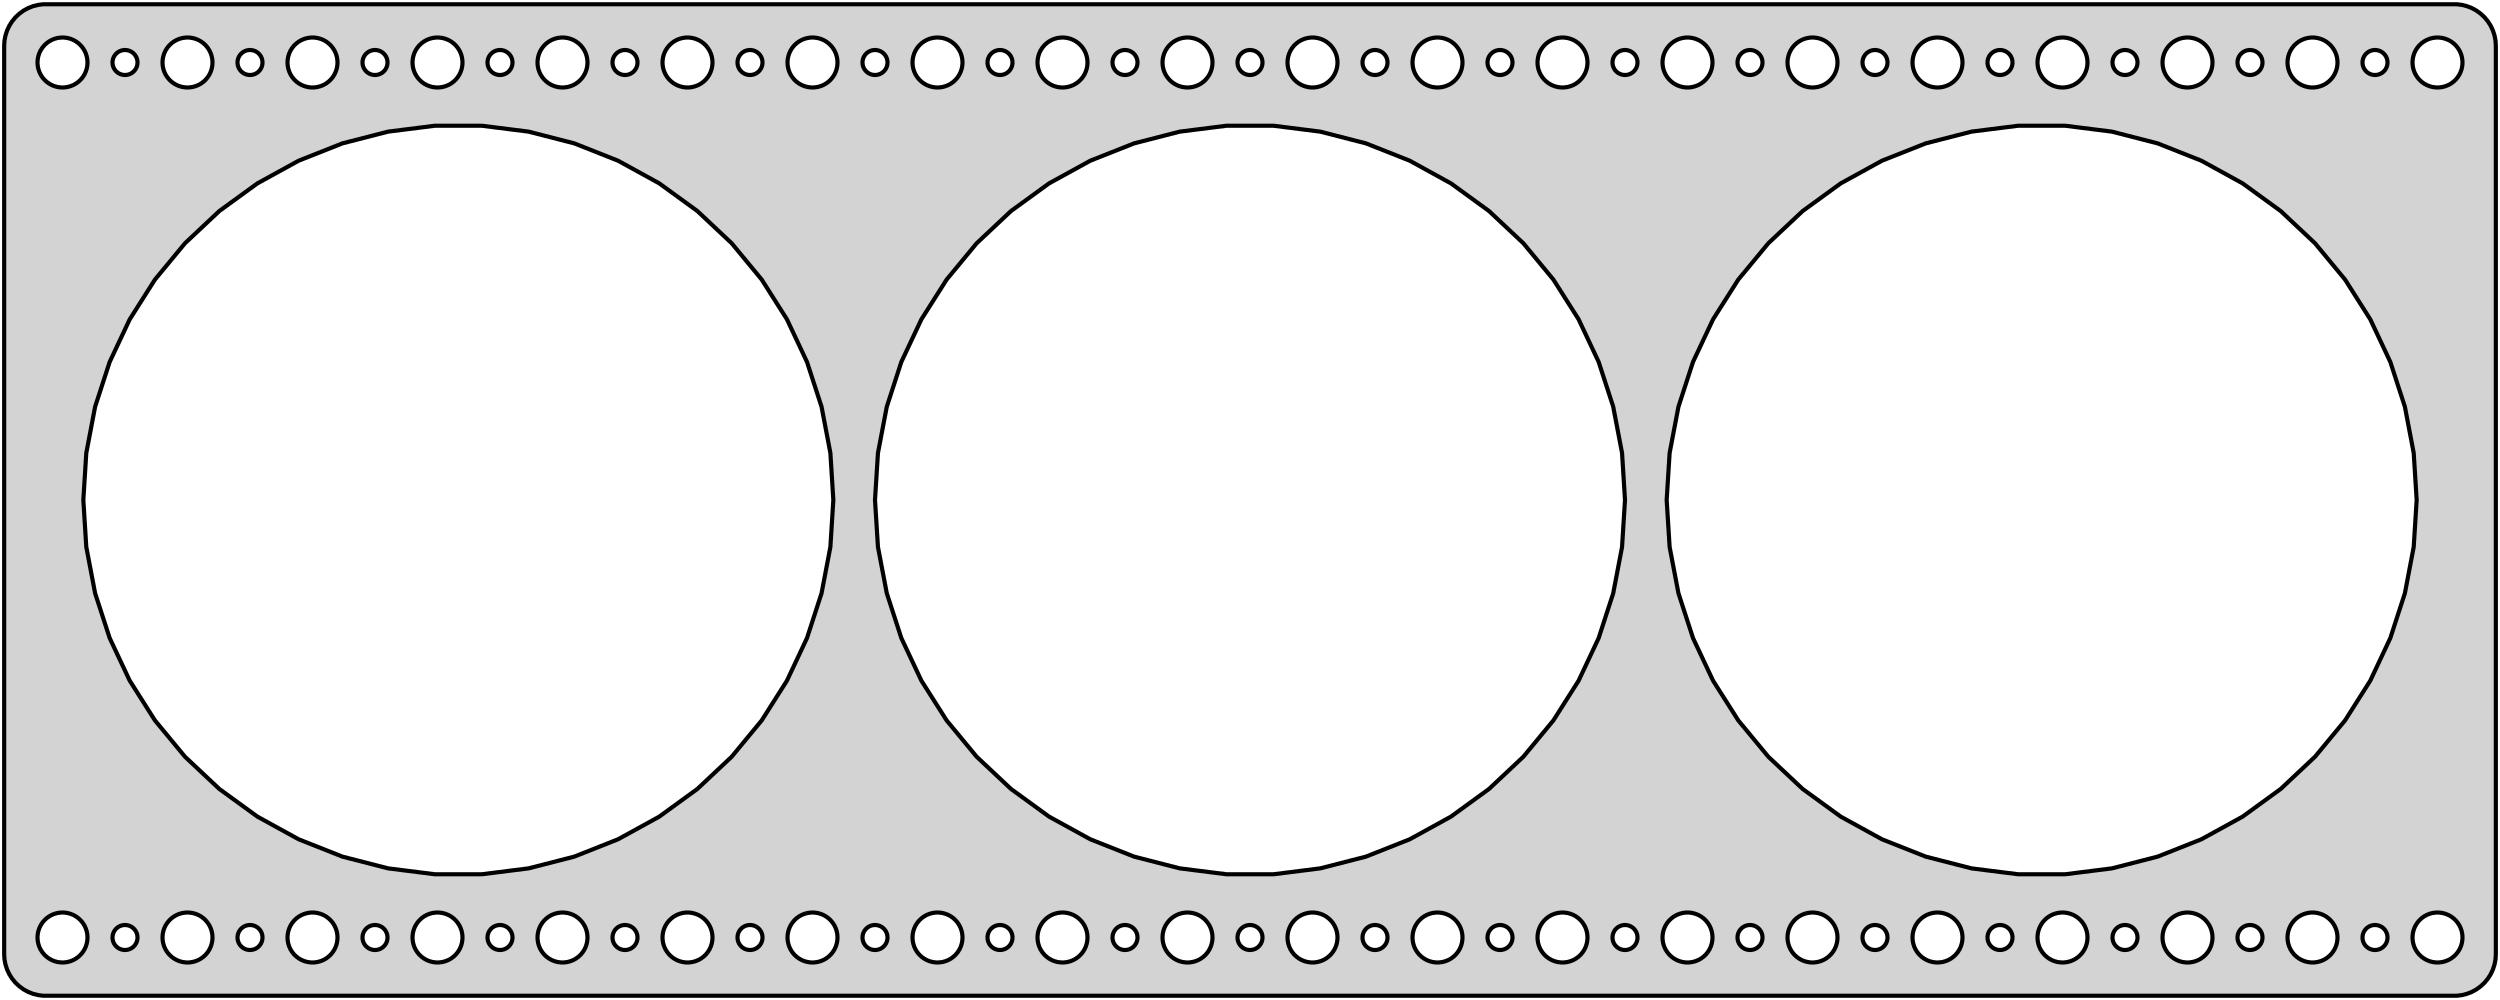 <?xml version="1.0" standalone="no"?>
<!DOCTYPE svg PUBLIC "-//W3C//DTD SVG 1.1//EN" "http://www.w3.org/Graphics/SVG/1.1/DTD/svg11.dtd">
<svg width="300mm" height="120mm" viewBox="-150 -60 300 120" xmlns="http://www.w3.org/2000/svg" version="1.1">
<title>OpenSCAD Model</title>
<path d="
M 145.437,59.411 L 146.045,59.255 L 146.629,59.024 L 147.179,58.722 L 147.687,58.353 L 148.145,57.923
 L 148.545,57.439 L 148.882,56.909 L 149.149,56.341 L 149.343,55.743 L 149.461,55.127 L 149.5,54.5
 L 149.5,-54.5 L 149.461,-55.127 L 149.343,-55.743 L 149.149,-56.341 L 148.882,-56.909 L 148.545,-57.439
 L 148.145,-57.923 L 147.687,-58.353 L 147.179,-58.722 L 146.629,-59.024 L 146.045,-59.255 L 145.437,-59.411
 L 144.814,-59.49 L -144.814,-59.49 L -145.437,-59.411 L -146.045,-59.255 L -146.629,-59.024 L -147.179,-58.722
 L -147.687,-58.353 L -148.145,-57.923 L -148.545,-57.439 L -148.882,-56.909 L -149.149,-56.341 L -149.343,-55.743
 L -149.461,-55.127 L -149.5,-54.5 L -149.5,54.5 L -149.461,55.127 L -149.343,55.743 L -149.149,56.341
 L -148.882,56.909 L -148.545,57.439 L -148.145,57.923 L -147.687,58.353 L -147.179,58.722 L -146.629,59.024
 L -146.045,59.255 L -145.437,59.411 L -144.814,59.49 L 144.814,59.49 z
M 22.312,-49.506 L 21.938,-49.553 L 21.573,-49.647 L 21.223,-49.785 L 20.892,-49.967 L 20.588,-50.188
 L 20.313,-50.446 L 20.073,-50.737 L 19.871,-51.055 L 19.711,-51.396 L 19.594,-51.754 L 19.524,-52.124
 L 19.5,-52.5 L 19.524,-52.876 L 19.594,-53.246 L 19.711,-53.604 L 19.871,-53.945 L 20.073,-54.263
 L 20.313,-54.554 L 20.588,-54.812 L 20.892,-55.033 L 21.223,-55.215 L 21.573,-55.353 L 21.938,-55.447
 L 22.312,-55.494 L 22.688,-55.494 L 23.062,-55.447 L 23.427,-55.353 L 23.777,-55.215 L 24.108,-55.033
 L 24.412,-54.812 L 24.687,-54.554 L 24.927,-54.263 L 25.129,-53.945 L 25.289,-53.604 L 25.406,-53.246
 L 25.476,-52.876 L 25.5,-52.5 L 25.476,-52.124 L 25.406,-51.754 L 25.289,-51.396 L 25.129,-51.055
 L 24.927,-50.737 L 24.687,-50.446 L 24.412,-50.188 L 24.108,-49.967 L 23.777,-49.785 L 23.427,-49.647
 L 23.062,-49.553 L 22.688,-49.506 z
M -22.688,-49.506 L -23.062,-49.553 L -23.427,-49.647 L -23.777,-49.785 L -24.108,-49.967 L -24.412,-50.188
 L -24.687,-50.446 L -24.927,-50.737 L -25.129,-51.055 L -25.289,-51.396 L -25.406,-51.754 L -25.476,-52.124
 L -25.5,-52.5 L -25.476,-52.876 L -25.406,-53.246 L -25.289,-53.604 L -25.129,-53.945 L -24.927,-54.263
 L -24.687,-54.554 L -24.412,-54.812 L -24.108,-55.033 L -23.777,-55.215 L -23.427,-55.353 L -23.062,-55.447
 L -22.688,-55.494 L -22.312,-55.494 L -21.938,-55.447 L -21.573,-55.353 L -21.223,-55.215 L -20.892,-55.033
 L -20.588,-54.812 L -20.313,-54.554 L -20.073,-54.263 L -19.871,-53.945 L -19.711,-53.604 L -19.594,-53.246
 L -19.524,-52.876 L -19.5,-52.5 L -19.524,-52.124 L -19.594,-51.754 L -19.711,-51.396 L -19.871,-51.055
 L -20.073,-50.737 L -20.313,-50.446 L -20.588,-50.188 L -20.892,-49.967 L -21.223,-49.785 L -21.573,-49.647
 L -21.938,-49.553 L -22.312,-49.506 z
M -97.688,-49.506 L -98.062,-49.553 L -98.427,-49.647 L -98.777,-49.785 L -99.108,-49.967 L -99.412,-50.188
 L -99.687,-50.446 L -99.927,-50.737 L -100.129,-51.055 L -100.289,-51.396 L -100.406,-51.754 L -100.476,-52.124
 L -100.5,-52.5 L -100.476,-52.876 L -100.406,-53.246 L -100.289,-53.604 L -100.129,-53.945 L -99.927,-54.263
 L -99.687,-54.554 L -99.412,-54.812 L -99.108,-55.033 L -98.777,-55.215 L -98.427,-55.353 L -98.062,-55.447
 L -97.688,-55.494 L -97.312,-55.494 L -96.938,-55.447 L -96.573,-55.353 L -96.223,-55.215 L -95.892,-55.033
 L -95.588,-54.812 L -95.313,-54.554 L -95.073,-54.263 L -94.871,-53.945 L -94.711,-53.604 L -94.594,-53.246
 L -94.524,-52.876 L -94.5,-52.5 L -94.524,-52.124 L -94.594,-51.754 L -94.711,-51.396 L -94.871,-51.055
 L -95.073,-50.737 L -95.313,-50.446 L -95.588,-50.188 L -95.892,-49.967 L -96.223,-49.785 L -96.573,-49.647
 L -96.938,-49.553 L -97.312,-49.506 z
M 112.312,-49.506 L 111.938,-49.553 L 111.573,-49.647 L 111.223,-49.785 L 110.893,-49.967 L 110.588,-50.188
 L 110.313,-50.446 L 110.073,-50.737 L 109.871,-51.055 L 109.711,-51.396 L 109.594,-51.754 L 109.524,-52.124
 L 109.5,-52.5 L 109.524,-52.876 L 109.594,-53.246 L 109.711,-53.604 L 109.871,-53.945 L 110.073,-54.263
 L 110.313,-54.554 L 110.588,-54.812 L 110.893,-55.033 L 111.223,-55.215 L 111.573,-55.353 L 111.938,-55.447
 L 112.312,-55.494 L 112.688,-55.494 L 113.062,-55.447 L 113.427,-55.353 L 113.777,-55.215 L 114.107,-55.033
 L 114.412,-54.812 L 114.687,-54.554 L 114.927,-54.263 L 115.129,-53.945 L 115.289,-53.604 L 115.406,-53.246
 L 115.476,-52.876 L 115.5,-52.5 L 115.476,-52.124 L 115.406,-51.754 L 115.289,-51.396 L 115.129,-51.055
 L 114.927,-50.737 L 114.687,-50.446 L 114.412,-50.188 L 114.107,-49.967 L 113.777,-49.785 L 113.427,-49.647
 L 113.062,-49.553 L 112.688,-49.506 z
M 82.312,-49.506 L 81.938,-49.553 L 81.573,-49.647 L 81.223,-49.785 L 80.892,-49.967 L 80.588,-50.188
 L 80.313,-50.446 L 80.073,-50.737 L 79.871,-51.055 L 79.711,-51.396 L 79.594,-51.754 L 79.524,-52.124
 L 79.5,-52.5 L 79.524,-52.876 L 79.594,-53.246 L 79.711,-53.604 L 79.871,-53.945 L 80.073,-54.263
 L 80.313,-54.554 L 80.588,-54.812 L 80.892,-55.033 L 81.223,-55.215 L 81.573,-55.353 L 81.938,-55.447
 L 82.312,-55.494 L 82.688,-55.494 L 83.062,-55.447 L 83.427,-55.353 L 83.777,-55.215 L 84.108,-55.033
 L 84.412,-54.812 L 84.687,-54.554 L 84.927,-54.263 L 85.129,-53.945 L 85.289,-53.604 L 85.406,-53.246
 L 85.476,-52.876 L 85.5,-52.5 L 85.476,-52.124 L 85.406,-51.754 L 85.289,-51.396 L 85.129,-51.055
 L 84.927,-50.737 L 84.687,-50.446 L 84.412,-50.188 L 84.108,-49.967 L 83.777,-49.785 L 83.427,-49.647
 L 83.062,-49.553 L 82.688,-49.506 z
M 97.312,-49.506 L 96.938,-49.553 L 96.573,-49.647 L 96.223,-49.785 L 95.892,-49.967 L 95.588,-50.188
 L 95.313,-50.446 L 95.073,-50.737 L 94.871,-51.055 L 94.711,-51.396 L 94.594,-51.754 L 94.524,-52.124
 L 94.5,-52.5 L 94.524,-52.876 L 94.594,-53.246 L 94.711,-53.604 L 94.871,-53.945 L 95.073,-54.263
 L 95.313,-54.554 L 95.588,-54.812 L 95.892,-55.033 L 96.223,-55.215 L 96.573,-55.353 L 96.938,-55.447
 L 97.312,-55.494 L 97.688,-55.494 L 98.062,-55.447 L 98.427,-55.353 L 98.777,-55.215 L 99.108,-55.033
 L 99.412,-54.812 L 99.687,-54.554 L 99.927,-54.263 L 100.129,-53.945 L 100.289,-53.604 L 100.406,-53.246
 L 100.476,-52.876 L 100.5,-52.5 L 100.476,-52.124 L 100.406,-51.754 L 100.289,-51.396 L 100.129,-51.055
 L 99.927,-50.737 L 99.687,-50.446 L 99.412,-50.188 L 99.108,-49.967 L 98.777,-49.785 L 98.427,-49.647
 L 98.062,-49.553 L 97.688,-49.506 z
M 37.312,-49.506 L 36.938,-49.553 L 36.573,-49.647 L 36.223,-49.785 L 35.892,-49.967 L 35.588,-50.188
 L 35.313,-50.446 L 35.073,-50.737 L 34.871,-51.055 L 34.711,-51.396 L 34.594,-51.754 L 34.524,-52.124
 L 34.5,-52.5 L 34.524,-52.876 L 34.594,-53.246 L 34.711,-53.604 L 34.871,-53.945 L 35.073,-54.263
 L 35.313,-54.554 L 35.588,-54.812 L 35.892,-55.033 L 36.223,-55.215 L 36.573,-55.353 L 36.938,-55.447
 L 37.312,-55.494 L 37.688,-55.494 L 38.062,-55.447 L 38.427,-55.353 L 38.777,-55.215 L 39.108,-55.033
 L 39.412,-54.812 L 39.687,-54.554 L 39.927,-54.263 L 40.129,-53.945 L 40.289,-53.604 L 40.406,-53.246
 L 40.476,-52.876 L 40.5,-52.5 L 40.476,-52.124 L 40.406,-51.754 L 40.289,-51.396 L 40.129,-51.055
 L 39.927,-50.737 L 39.687,-50.446 L 39.412,-50.188 L 39.108,-49.967 L 38.777,-49.785 L 38.427,-49.647
 L 38.062,-49.553 L 37.688,-49.506 z
M -7.688,-49.506 L -8.062,-49.553 L -8.427,-49.647 L -8.777,-49.785 L -9.107,-49.967 L -9.412,-50.188
 L -9.687,-50.446 L -9.927,-50.737 L -10.129,-51.055 L -10.289,-51.396 L -10.406,-51.754 L -10.476,-52.124
 L -10.5,-52.5 L -10.476,-52.876 L -10.406,-53.246 L -10.289,-53.604 L -10.129,-53.945 L -9.927,-54.263
 L -9.687,-54.554 L -9.412,-54.812 L -9.107,-55.033 L -8.777,-55.215 L -8.427,-55.353 L -8.062,-55.447
 L -7.688,-55.494 L -7.312,-55.494 L -6.938,-55.447 L -6.573,-55.353 L -6.223,-55.215 L -5.893,-55.033
 L -5.588,-54.812 L -5.313,-54.554 L -5.073,-54.263 L -4.871,-53.945 L -4.711,-53.604 L -4.594,-53.246
 L -4.524,-52.876 L -4.5,-52.5 L -4.524,-52.124 L -4.594,-51.754 L -4.711,-51.396 L -4.871,-51.055
 L -5.073,-50.737 L -5.313,-50.446 L -5.588,-50.188 L -5.893,-49.967 L -6.223,-49.785 L -6.573,-49.647
 L -6.938,-49.553 L -7.312,-49.506 z
M 142.312,-49.506 L 141.938,-49.553 L 141.573,-49.647 L 141.223,-49.785 L 140.893,-49.967 L 140.588,-50.188
 L 140.313,-50.446 L 140.073,-50.737 L 139.871,-51.055 L 139.711,-51.396 L 139.594,-51.754 L 139.524,-52.124
 L 139.5,-52.5 L 139.524,-52.876 L 139.594,-53.246 L 139.711,-53.604 L 139.871,-53.945 L 140.073,-54.263
 L 140.313,-54.554 L 140.588,-54.812 L 140.893,-55.033 L 141.223,-55.215 L 141.573,-55.353 L 141.938,-55.447
 L 142.312,-55.494 L 142.688,-55.494 L 143.062,-55.447 L 143.427,-55.353 L 143.777,-55.215 L 144.107,-55.033
 L 144.412,-54.812 L 144.687,-54.554 L 144.927,-54.263 L 145.129,-53.945 L 145.289,-53.604 L 145.406,-53.246
 L 145.476,-52.876 L 145.5,-52.5 L 145.476,-52.124 L 145.406,-51.754 L 145.289,-51.396 L 145.129,-51.055
 L 144.927,-50.737 L 144.687,-50.446 L 144.412,-50.188 L 144.107,-49.967 L 143.777,-49.785 L 143.427,-49.647
 L 143.062,-49.553 L 142.688,-49.506 z
M -52.688,-49.506 L -53.062,-49.553 L -53.427,-49.647 L -53.777,-49.785 L -54.108,-49.967 L -54.412,-50.188
 L -54.687,-50.446 L -54.927,-50.737 L -55.129,-51.055 L -55.289,-51.396 L -55.406,-51.754 L -55.476,-52.124
 L -55.5,-52.5 L -55.476,-52.876 L -55.406,-53.246 L -55.289,-53.604 L -55.129,-53.945 L -54.927,-54.263
 L -54.687,-54.554 L -54.412,-54.812 L -54.108,-55.033 L -53.777,-55.215 L -53.427,-55.353 L -53.062,-55.447
 L -52.688,-55.494 L -52.312,-55.494 L -51.938,-55.447 L -51.573,-55.353 L -51.223,-55.215 L -50.892,-55.033
 L -50.588,-54.812 L -50.313,-54.554 L -50.073,-54.263 L -49.871,-53.945 L -49.711,-53.604 L -49.594,-53.246
 L -49.524,-52.876 L -49.5,-52.5 L -49.524,-52.124 L -49.594,-51.754 L -49.711,-51.396 L -49.871,-51.055
 L -50.073,-50.737 L -50.313,-50.446 L -50.588,-50.188 L -50.892,-49.967 L -51.223,-49.785 L -51.573,-49.647
 L -51.938,-49.553 L -52.312,-49.506 z
M -82.688,-49.506 L -83.062,-49.553 L -83.427,-49.647 L -83.777,-49.785 L -84.108,-49.967 L -84.412,-50.188
 L -84.687,-50.446 L -84.927,-50.737 L -85.129,-51.055 L -85.289,-51.396 L -85.406,-51.754 L -85.476,-52.124
 L -85.5,-52.5 L -85.476,-52.876 L -85.406,-53.246 L -85.289,-53.604 L -85.129,-53.945 L -84.927,-54.263
 L -84.687,-54.554 L -84.412,-54.812 L -84.108,-55.033 L -83.777,-55.215 L -83.427,-55.353 L -83.062,-55.447
 L -82.688,-55.494 L -82.312,-55.494 L -81.938,-55.447 L -81.573,-55.353 L -81.223,-55.215 L -80.892,-55.033
 L -80.588,-54.812 L -80.313,-54.554 L -80.073,-54.263 L -79.871,-53.945 L -79.711,-53.604 L -79.594,-53.246
 L -79.524,-52.876 L -79.5,-52.5 L -79.524,-52.124 L -79.594,-51.754 L -79.711,-51.396 L -79.871,-51.055
 L -80.073,-50.737 L -80.313,-50.446 L -80.588,-50.188 L -80.892,-49.967 L -81.223,-49.785 L -81.573,-49.647
 L -81.938,-49.553 L -82.312,-49.506 z
M 52.312,-49.506 L 51.938,-49.553 L 51.573,-49.647 L 51.223,-49.785 L 50.892,-49.967 L 50.588,-50.188
 L 50.313,-50.446 L 50.073,-50.737 L 49.871,-51.055 L 49.711,-51.396 L 49.594,-51.754 L 49.524,-52.124
 L 49.5,-52.5 L 49.524,-52.876 L 49.594,-53.246 L 49.711,-53.604 L 49.871,-53.945 L 50.073,-54.263
 L 50.313,-54.554 L 50.588,-54.812 L 50.892,-55.033 L 51.223,-55.215 L 51.573,-55.353 L 51.938,-55.447
 L 52.312,-55.494 L 52.688,-55.494 L 53.062,-55.447 L 53.427,-55.353 L 53.777,-55.215 L 54.108,-55.033
 L 54.412,-54.812 L 54.687,-54.554 L 54.927,-54.263 L 55.129,-53.945 L 55.289,-53.604 L 55.406,-53.246
 L 55.476,-52.876 L 55.5,-52.5 L 55.476,-52.124 L 55.406,-51.754 L 55.289,-51.396 L 55.129,-51.055
 L 54.927,-50.737 L 54.687,-50.446 L 54.412,-50.188 L 54.108,-49.967 L 53.777,-49.785 L 53.427,-49.647
 L 53.062,-49.553 L 52.688,-49.506 z
M 127.312,-49.506 L 126.938,-49.553 L 126.573,-49.647 L 126.223,-49.785 L 125.893,-49.967 L 125.588,-50.188
 L 125.313,-50.446 L 125.073,-50.737 L 124.871,-51.055 L 124.711,-51.396 L 124.594,-51.754 L 124.524,-52.124
 L 124.5,-52.5 L 124.524,-52.876 L 124.594,-53.246 L 124.711,-53.604 L 124.871,-53.945 L 125.073,-54.263
 L 125.313,-54.554 L 125.588,-54.812 L 125.893,-55.033 L 126.223,-55.215 L 126.573,-55.353 L 126.938,-55.447
 L 127.312,-55.494 L 127.688,-55.494 L 128.062,-55.447 L 128.427,-55.353 L 128.777,-55.215 L 129.107,-55.033
 L 129.412,-54.812 L 129.687,-54.554 L 129.927,-54.263 L 130.129,-53.945 L 130.289,-53.604 L 130.406,-53.246
 L 130.476,-52.876 L 130.5,-52.5 L 130.476,-52.124 L 130.406,-51.754 L 130.289,-51.396 L 130.129,-51.055
 L 129.927,-50.737 L 129.687,-50.446 L 129.412,-50.188 L 129.107,-49.967 L 128.777,-49.785 L 128.427,-49.647
 L 128.062,-49.553 L 127.688,-49.506 z
M -37.688,-49.506 L -38.062,-49.553 L -38.427,-49.647 L -38.777,-49.785 L -39.108,-49.967 L -39.412,-50.188
 L -39.687,-50.446 L -39.927,-50.737 L -40.129,-51.055 L -40.289,-51.396 L -40.406,-51.754 L -40.476,-52.124
 L -40.5,-52.5 L -40.476,-52.876 L -40.406,-53.246 L -40.289,-53.604 L -40.129,-53.945 L -39.927,-54.263
 L -39.687,-54.554 L -39.412,-54.812 L -39.108,-55.033 L -38.777,-55.215 L -38.427,-55.353 L -38.062,-55.447
 L -37.688,-55.494 L -37.312,-55.494 L -36.938,-55.447 L -36.573,-55.353 L -36.223,-55.215 L -35.892,-55.033
 L -35.588,-54.812 L -35.313,-54.554 L -35.073,-54.263 L -34.871,-53.945 L -34.711,-53.604 L -34.594,-53.246
 L -34.524,-52.876 L -34.5,-52.5 L -34.524,-52.124 L -34.594,-51.754 L -34.711,-51.396 L -34.871,-51.055
 L -35.073,-50.737 L -35.313,-50.446 L -35.588,-50.188 L -35.892,-49.967 L -36.223,-49.785 L -36.573,-49.647
 L -36.938,-49.553 L -37.312,-49.506 z
M -142.688,-49.506 L -143.062,-49.553 L -143.427,-49.647 L -143.777,-49.785 L -144.107,-49.967 L -144.412,-50.188
 L -144.687,-50.446 L -144.927,-50.737 L -145.129,-51.055 L -145.289,-51.396 L -145.406,-51.754 L -145.476,-52.124
 L -145.5,-52.5 L -145.476,-52.876 L -145.406,-53.246 L -145.289,-53.604 L -145.129,-53.945 L -144.927,-54.263
 L -144.687,-54.554 L -144.412,-54.812 L -144.107,-55.033 L -143.777,-55.215 L -143.427,-55.353 L -143.062,-55.447
 L -142.688,-55.494 L -142.312,-55.494 L -141.938,-55.447 L -141.573,-55.353 L -141.223,-55.215 L -140.893,-55.033
 L -140.588,-54.812 L -140.313,-54.554 L -140.073,-54.263 L -139.871,-53.945 L -139.711,-53.604 L -139.594,-53.246
 L -139.524,-52.876 L -139.5,-52.5 L -139.524,-52.124 L -139.594,-51.754 L -139.711,-51.396 L -139.871,-51.055
 L -140.073,-50.737 L -140.313,-50.446 L -140.588,-50.188 L -140.893,-49.967 L -141.223,-49.785 L -141.573,-49.647
 L -141.938,-49.553 L -142.312,-49.506 z
M -112.688,-49.506 L -113.062,-49.553 L -113.427,-49.647 L -113.777,-49.785 L -114.107,-49.967 L -114.412,-50.188
 L -114.687,-50.446 L -114.927,-50.737 L -115.129,-51.055 L -115.289,-51.396 L -115.406,-51.754 L -115.476,-52.124
 L -115.5,-52.5 L -115.476,-52.876 L -115.406,-53.246 L -115.289,-53.604 L -115.129,-53.945 L -114.927,-54.263
 L -114.687,-54.554 L -114.412,-54.812 L -114.107,-55.033 L -113.777,-55.215 L -113.427,-55.353 L -113.062,-55.447
 L -112.688,-55.494 L -112.312,-55.494 L -111.938,-55.447 L -111.573,-55.353 L -111.223,-55.215 L -110.893,-55.033
 L -110.588,-54.812 L -110.313,-54.554 L -110.073,-54.263 L -109.871,-53.945 L -109.711,-53.604 L -109.594,-53.246
 L -109.524,-52.876 L -109.5,-52.5 L -109.524,-52.124 L -109.594,-51.754 L -109.711,-51.396 L -109.871,-51.055
 L -110.073,-50.737 L -110.313,-50.446 L -110.588,-50.188 L -110.893,-49.967 L -111.223,-49.785 L -111.573,-49.647
 L -111.938,-49.553 L -112.312,-49.506 z
M -67.688,-49.506 L -68.062,-49.553 L -68.427,-49.647 L -68.777,-49.785 L -69.108,-49.967 L -69.412,-50.188
 L -69.687,-50.446 L -69.927,-50.737 L -70.129,-51.055 L -70.289,-51.396 L -70.406,-51.754 L -70.476,-52.124
 L -70.5,-52.5 L -70.476,-52.876 L -70.406,-53.246 L -70.289,-53.604 L -70.129,-53.945 L -69.927,-54.263
 L -69.687,-54.554 L -69.412,-54.812 L -69.108,-55.033 L -68.777,-55.215 L -68.427,-55.353 L -68.062,-55.447
 L -67.688,-55.494 L -67.312,-55.494 L -66.938,-55.447 L -66.573,-55.353 L -66.223,-55.215 L -65.892,-55.033
 L -65.588,-54.812 L -65.313,-54.554 L -65.073,-54.263 L -64.871,-53.945 L -64.711,-53.604 L -64.594,-53.246
 L -64.524,-52.876 L -64.5,-52.5 L -64.524,-52.124 L -64.594,-51.754 L -64.711,-51.396 L -64.871,-51.055
 L -65.073,-50.737 L -65.313,-50.446 L -65.588,-50.188 L -65.892,-49.967 L -66.223,-49.785 L -66.573,-49.647
 L -66.938,-49.553 L -67.312,-49.506 z
M -127.688,-49.506 L -128.062,-49.553 L -128.427,-49.647 L -128.777,-49.785 L -129.107,-49.967 L -129.412,-50.188
 L -129.687,-50.446 L -129.927,-50.737 L -130.129,-51.055 L -130.289,-51.396 L -130.406,-51.754 L -130.476,-52.124
 L -130.5,-52.5 L -130.476,-52.876 L -130.406,-53.246 L -130.289,-53.604 L -130.129,-53.945 L -129.927,-54.263
 L -129.687,-54.554 L -129.412,-54.812 L -129.107,-55.033 L -128.777,-55.215 L -128.427,-55.353 L -128.062,-55.447
 L -127.688,-55.494 L -127.312,-55.494 L -126.938,-55.447 L -126.573,-55.353 L -126.223,-55.215 L -125.893,-55.033
 L -125.588,-54.812 L -125.313,-54.554 L -125.073,-54.263 L -124.871,-53.945 L -124.711,-53.604 L -124.594,-53.246
 L -124.524,-52.876 L -124.5,-52.5 L -124.524,-52.124 L -124.594,-51.754 L -124.711,-51.396 L -124.871,-51.055
 L -125.073,-50.737 L -125.313,-50.446 L -125.588,-50.188 L -125.893,-49.967 L -126.223,-49.785 L -126.573,-49.647
 L -126.938,-49.553 L -127.312,-49.506 z
M 7.312,-49.506 L 6.938,-49.553 L 6.573,-49.647 L 6.223,-49.785 L 5.893,-49.967 L 5.588,-50.188
 L 5.313,-50.446 L 5.073,-50.737 L 4.871,-51.055 L 4.711,-51.396 L 4.594,-51.754 L 4.524,-52.124
 L 4.5,-52.5 L 4.524,-52.876 L 4.594,-53.246 L 4.711,-53.604 L 4.871,-53.945 L 5.073,-54.263
 L 5.313,-54.554 L 5.588,-54.812 L 5.893,-55.033 L 6.223,-55.215 L 6.573,-55.353 L 6.938,-55.447
 L 7.312,-55.494 L 7.688,-55.494 L 8.062,-55.447 L 8.427,-55.353 L 8.777,-55.215 L 9.107,-55.033
 L 9.412,-54.812 L 9.687,-54.554 L 9.927,-54.263 L 10.129,-53.945 L 10.289,-53.604 L 10.406,-53.246
 L 10.476,-52.876 L 10.5,-52.5 L 10.476,-52.124 L 10.406,-51.754 L 10.289,-51.396 L 10.129,-51.055
 L 9.927,-50.737 L 9.687,-50.446 L 9.412,-50.188 L 9.107,-49.967 L 8.777,-49.785 L 8.427,-49.647
 L 8.062,-49.553 L 7.688,-49.506 z
M 68.062,-55.447 L 68.427,-55.353 L 68.777,-55.215 L 69.108,-55.033 L 69.412,-54.812 L 69.687,-54.554
 L 69.927,-54.263 L 70.129,-53.945 L 70.289,-53.604 L 70.406,-53.246 L 70.476,-52.876 L 70.5,-52.5
 L 70.476,-52.124 L 70.406,-51.754 L 70.289,-51.396 L 70.129,-51.055 L 69.927,-50.737 L 69.687,-50.446
 L 69.412,-50.188 L 69.108,-49.967 L 68.777,-49.785 L 68.427,-49.647 L 68.062,-49.553 L 67.688,-49.506
 L 67.312,-49.506 L 66.938,-49.553 L 66.573,-49.647 L 66.223,-49.785 L 65.892,-49.967 L 65.588,-50.188
 L 65.313,-50.446 L 65.073,-50.737 L 64.871,-51.055 L 64.711,-51.396 L 64.594,-51.754 L 64.524,-52.124
 L 64.5,-52.5 L 64.524,-52.876 L 64.594,-53.246 L 64.711,-53.604 L 64.871,-53.945 L 65.073,-54.263
 L 65.313,-54.554 L 65.588,-54.812 L 65.892,-55.033 L 66.223,-55.215 L 66.573,-55.353 L 66.938,-55.447
 L 67.312,-55.494 L 67.688,-55.494 z
M -60.094,-51.003 L -60.281,-51.027 L -60.464,-51.073 L -60.639,-51.143 L -60.804,-51.233 L -60.956,-51.344
 L -61.093,-51.473 L -61.214,-51.618 L -61.315,-51.777 L -61.395,-51.948 L -61.453,-52.127 L -61.488,-52.312
 L -61.5,-52.5 L -61.488,-52.688 L -61.453,-52.873 L -61.395,-53.052 L -61.315,-53.223 L -61.214,-53.382
 L -61.093,-53.527 L -60.956,-53.656 L -60.804,-53.767 L -60.639,-53.857 L -60.464,-53.927 L -60.281,-53.973
 L -60.094,-53.997 L -59.906,-53.997 L -59.719,-53.973 L -59.536,-53.927 L -59.361,-53.857 L -59.196,-53.767
 L -59.044,-53.656 L -58.907,-53.527 L -58.786,-53.382 L -58.685,-53.223 L -58.605,-53.052 L -58.547,-52.873
 L -58.512,-52.688 L -58.5,-52.5 L -58.512,-52.312 L -58.547,-52.127 L -58.605,-51.948 L -58.685,-51.777
 L -58.786,-51.618 L -58.907,-51.473 L -59.044,-51.344 L -59.196,-51.233 L -59.361,-51.143 L -59.536,-51.073
 L -59.719,-51.027 L -59.906,-51.003 z
M 14.906,-51.003 L 14.719,-51.027 L 14.537,-51.073 L 14.361,-51.143 L 14.196,-51.233 L 14.044,-51.344
 L 13.906,-51.473 L 13.787,-51.618 L 13.685,-51.777 L 13.605,-51.948 L 13.547,-52.127 L 13.512,-52.312
 L 13.5,-52.5 L 13.512,-52.688 L 13.547,-52.873 L 13.605,-53.052 L 13.685,-53.223 L 13.787,-53.382
 L 13.906,-53.527 L 14.044,-53.656 L 14.196,-53.767 L 14.361,-53.857 L 14.537,-53.927 L 14.719,-53.973
 L 14.906,-53.997 L 15.094,-53.997 L 15.281,-53.973 L 15.463,-53.927 L 15.639,-53.857 L 15.804,-53.767
 L 15.956,-53.656 L 16.093,-53.527 L 16.213,-53.382 L 16.314,-53.223 L 16.395,-53.052 L 16.453,-52.873
 L 16.488,-52.688 L 16.5,-52.5 L 16.488,-52.312 L 16.453,-52.127 L 16.395,-51.948 L 16.314,-51.777
 L 16.213,-51.618 L 16.093,-51.473 L 15.956,-51.344 L 15.804,-51.233 L 15.639,-51.143 L 15.463,-51.073
 L 15.281,-51.027 L 15.094,-51.003 z
M 89.906,-51.003 L 89.719,-51.027 L 89.537,-51.073 L 89.361,-51.143 L 89.196,-51.233 L 89.044,-51.344
 L 88.906,-51.473 L 88.787,-51.618 L 88.686,-51.777 L 88.605,-51.948 L 88.547,-52.127 L 88.512,-52.312
 L 88.5,-52.5 L 88.512,-52.688 L 88.547,-52.873 L 88.605,-53.052 L 88.686,-53.223 L 88.787,-53.382
 L 88.906,-53.527 L 89.044,-53.656 L 89.196,-53.767 L 89.361,-53.857 L 89.537,-53.927 L 89.719,-53.973
 L 89.906,-53.997 L 90.094,-53.997 L 90.281,-53.973 L 90.463,-53.927 L 90.639,-53.857 L 90.804,-53.767
 L 90.956,-53.656 L 91.093,-53.527 L 91.213,-53.382 L 91.314,-53.223 L 91.395,-53.052 L 91.453,-52.873
 L 91.488,-52.688 L 91.5,-52.5 L 91.488,-52.312 L 91.453,-52.127 L 91.395,-51.948 L 91.314,-51.777
 L 91.213,-51.618 L 91.093,-51.473 L 90.956,-51.344 L 90.804,-51.233 L 90.639,-51.143 L 90.463,-51.073
 L 90.281,-51.027 L 90.094,-51.003 z
M -15.094,-51.003 L -15.281,-51.027 L -15.463,-51.073 L -15.639,-51.143 L -15.804,-51.233 L -15.956,-51.344
 L -16.093,-51.473 L -16.213,-51.618 L -16.314,-51.777 L -16.395,-51.948 L -16.453,-52.127 L -16.488,-52.312
 L -16.5,-52.5 L -16.488,-52.688 L -16.453,-52.873 L -16.395,-53.052 L -16.314,-53.223 L -16.213,-53.382
 L -16.093,-53.527 L -15.956,-53.656 L -15.804,-53.767 L -15.639,-53.857 L -15.463,-53.927 L -15.281,-53.973
 L -15.094,-53.997 L -14.906,-53.997 L -14.719,-53.973 L -14.537,-53.927 L -14.361,-53.857 L -14.196,-53.767
 L -14.044,-53.656 L -13.906,-53.527 L -13.787,-53.382 L -13.685,-53.223 L -13.605,-53.052 L -13.547,-52.873
 L -13.512,-52.688 L -13.5,-52.5 L -13.512,-52.312 L -13.547,-52.127 L -13.605,-51.948 L -13.685,-51.777
 L -13.787,-51.618 L -13.906,-51.473 L -14.044,-51.344 L -14.196,-51.233 L -14.361,-51.143 L -14.537,-51.073
 L -14.719,-51.027 L -14.906,-51.003 z
M -120.094,-51.003 L -120.281,-51.027 L -120.464,-51.073 L -120.639,-51.143 L -120.804,-51.233 L -120.956,-51.344
 L -121.093,-51.473 L -121.214,-51.618 L -121.314,-51.777 L -121.395,-51.948 L -121.453,-52.127 L -121.488,-52.312
 L -121.5,-52.5 L -121.488,-52.688 L -121.453,-52.873 L -121.395,-53.052 L -121.314,-53.223 L -121.214,-53.382
 L -121.093,-53.527 L -120.956,-53.656 L -120.804,-53.767 L -120.639,-53.857 L -120.464,-53.927 L -120.281,-53.973
 L -120.094,-53.997 L -119.906,-53.997 L -119.719,-53.973 L -119.536,-53.927 L -119.361,-53.857 L -119.196,-53.767
 L -119.044,-53.656 L -118.907,-53.527 L -118.786,-53.382 L -118.686,-53.223 L -118.605,-53.052 L -118.547,-52.873
 L -118.512,-52.688 L -118.5,-52.5 L -118.512,-52.312 L -118.547,-52.127 L -118.605,-51.948 L -118.686,-51.777
 L -118.786,-51.618 L -118.907,-51.473 L -119.044,-51.344 L -119.196,-51.233 L -119.361,-51.143 L -119.536,-51.073
 L -119.719,-51.027 L -119.906,-51.003 z
M -105.094,-51.003 L -105.281,-51.027 L -105.464,-51.073 L -105.639,-51.143 L -105.804,-51.233 L -105.956,-51.344
 L -106.093,-51.473 L -106.214,-51.618 L -106.314,-51.777 L -106.395,-51.948 L -106.453,-52.127 L -106.488,-52.312
 L -106.5,-52.5 L -106.488,-52.688 L -106.453,-52.873 L -106.395,-53.052 L -106.314,-53.223 L -106.214,-53.382
 L -106.093,-53.527 L -105.956,-53.656 L -105.804,-53.767 L -105.639,-53.857 L -105.464,-53.927 L -105.281,-53.973
 L -105.094,-53.997 L -104.906,-53.997 L -104.719,-53.973 L -104.536,-53.927 L -104.361,-53.857 L -104.196,-53.767
 L -104.044,-53.656 L -103.907,-53.527 L -103.786,-53.382 L -103.686,-53.223 L -103.605,-53.052 L -103.547,-52.873
 L -103.512,-52.688 L -103.5,-52.5 L -103.512,-52.312 L -103.547,-52.127 L -103.605,-51.948 L -103.686,-51.777
 L -103.786,-51.618 L -103.907,-51.473 L -104.044,-51.344 L -104.196,-51.233 L -104.361,-51.143 L -104.536,-51.073
 L -104.719,-51.027 L -104.906,-51.003 z
M -75.094,-51.003 L -75.281,-51.027 L -75.463,-51.073 L -75.639,-51.143 L -75.804,-51.233 L -75.956,-51.344
 L -76.093,-51.473 L -76.213,-51.618 L -76.314,-51.777 L -76.395,-51.948 L -76.453,-52.127 L -76.488,-52.312
 L -76.5,-52.5 L -76.488,-52.688 L -76.453,-52.873 L -76.395,-53.052 L -76.314,-53.223 L -76.213,-53.382
 L -76.093,-53.527 L -75.956,-53.656 L -75.804,-53.767 L -75.639,-53.857 L -75.463,-53.927 L -75.281,-53.973
 L -75.094,-53.997 L -74.906,-53.997 L -74.719,-53.973 L -74.537,-53.927 L -74.361,-53.857 L -74.196,-53.767
 L -74.044,-53.656 L -73.906,-53.527 L -73.787,-53.382 L -73.686,-53.223 L -73.605,-53.052 L -73.547,-52.873
 L -73.512,-52.688 L -73.5,-52.5 L -73.512,-52.312 L -73.547,-52.127 L -73.605,-51.948 L -73.686,-51.777
 L -73.787,-51.618 L -73.906,-51.473 L -74.044,-51.344 L -74.196,-51.233 L -74.361,-51.143 L -74.537,-51.073
 L -74.719,-51.027 L -74.906,-51.003 z
M 104.906,-51.003 L 104.719,-51.027 L 104.536,-51.073 L 104.361,-51.143 L 104.196,-51.233 L 104.044,-51.344
 L 103.907,-51.473 L 103.786,-51.618 L 103.686,-51.777 L 103.605,-51.948 L 103.547,-52.127 L 103.512,-52.312
 L 103.5,-52.5 L 103.512,-52.688 L 103.547,-52.873 L 103.605,-53.052 L 103.686,-53.223 L 103.786,-53.382
 L 103.907,-53.527 L 104.044,-53.656 L 104.196,-53.767 L 104.361,-53.857 L 104.536,-53.927 L 104.719,-53.973
 L 104.906,-53.997 L 105.094,-53.997 L 105.281,-53.973 L 105.464,-53.927 L 105.639,-53.857 L 105.804,-53.767
 L 105.956,-53.656 L 106.093,-53.527 L 106.214,-53.382 L 106.314,-53.223 L 106.395,-53.052 L 106.453,-52.873
 L 106.488,-52.688 L 106.5,-52.5 L 106.488,-52.312 L 106.453,-52.127 L 106.395,-51.948 L 106.314,-51.777
 L 106.214,-51.618 L 106.093,-51.473 L 105.956,-51.344 L 105.804,-51.233 L 105.639,-51.143 L 105.464,-51.073
 L 105.281,-51.027 L 105.094,-51.003 z
M -0.094,-51.003 L -0.281,-51.027 L -0.464,-51.073 L -0.639,-51.143 L -0.804,-51.233 L -0.956,-51.344
 L -1.093,-51.473 L -1.214,-51.618 L -1.314,-51.777 L -1.395,-51.948 L -1.453,-52.127 L -1.488,-52.312
 L -1.5,-52.5 L -1.488,-52.688 L -1.453,-52.873 L -1.395,-53.052 L -1.314,-53.223 L -1.214,-53.382
 L -1.093,-53.527 L -0.956,-53.656 L -0.804,-53.767 L -0.639,-53.857 L -0.464,-53.927 L -0.281,-53.973
 L -0.094,-53.997 L 0.094,-53.997 L 0.281,-53.973 L 0.464,-53.927 L 0.639,-53.857 L 0.804,-53.767
 L 0.956,-53.656 L 1.093,-53.527 L 1.214,-53.382 L 1.314,-53.223 L 1.395,-53.052 L 1.453,-52.873
 L 1.488,-52.688 L 1.5,-52.5 L 1.488,-52.312 L 1.453,-52.127 L 1.395,-51.948 L 1.314,-51.777
 L 1.214,-51.618 L 1.093,-51.473 L 0.956,-51.344 L 0.804,-51.233 L 0.639,-51.143 L 0.464,-51.073
 L 0.281,-51.027 L 0.094,-51.003 z
M 74.906,-51.003 L 74.719,-51.027 L 74.537,-51.073 L 74.361,-51.143 L 74.196,-51.233 L 74.044,-51.344
 L 73.906,-51.473 L 73.787,-51.618 L 73.686,-51.777 L 73.605,-51.948 L 73.547,-52.127 L 73.512,-52.312
 L 73.5,-52.5 L 73.512,-52.688 L 73.547,-52.873 L 73.605,-53.052 L 73.686,-53.223 L 73.787,-53.382
 L 73.906,-53.527 L 74.044,-53.656 L 74.196,-53.767 L 74.361,-53.857 L 74.537,-53.927 L 74.719,-53.973
 L 74.906,-53.997 L 75.094,-53.997 L 75.281,-53.973 L 75.463,-53.927 L 75.639,-53.857 L 75.804,-53.767
 L 75.956,-53.656 L 76.093,-53.527 L 76.213,-53.382 L 76.314,-53.223 L 76.395,-53.052 L 76.453,-52.873
 L 76.488,-52.688 L 76.5,-52.5 L 76.488,-52.312 L 76.453,-52.127 L 76.395,-51.948 L 76.314,-51.777
 L 76.213,-51.618 L 76.093,-51.473 L 75.956,-51.344 L 75.804,-51.233 L 75.639,-51.143 L 75.463,-51.073
 L 75.281,-51.027 L 75.094,-51.003 z
M 29.906,-51.003 L 29.719,-51.027 L 29.537,-51.073 L 29.361,-51.143 L 29.196,-51.233 L 29.044,-51.344
 L 28.907,-51.473 L 28.787,-51.618 L 28.686,-51.777 L 28.605,-51.948 L 28.547,-52.127 L 28.512,-52.312
 L 28.5,-52.5 L 28.512,-52.688 L 28.547,-52.873 L 28.605,-53.052 L 28.686,-53.223 L 28.787,-53.382
 L 28.907,-53.527 L 29.044,-53.656 L 29.196,-53.767 L 29.361,-53.857 L 29.537,-53.927 L 29.719,-53.973
 L 29.906,-53.997 L 30.094,-53.997 L 30.281,-53.973 L 30.463,-53.927 L 30.639,-53.857 L 30.804,-53.767
 L 30.956,-53.656 L 31.093,-53.527 L 31.213,-53.382 L 31.314,-53.223 L 31.395,-53.052 L 31.453,-52.873
 L 31.488,-52.688 L 31.5,-52.5 L 31.488,-52.312 L 31.453,-52.127 L 31.395,-51.948 L 31.314,-51.777
 L 31.213,-51.618 L 31.093,-51.473 L 30.956,-51.344 L 30.804,-51.233 L 30.639,-51.143 L 30.463,-51.073
 L 30.281,-51.027 L 30.094,-51.003 z
M 119.906,-51.003 L 119.719,-51.027 L 119.536,-51.073 L 119.361,-51.143 L 119.196,-51.233 L 119.044,-51.344
 L 118.907,-51.473 L 118.786,-51.618 L 118.686,-51.777 L 118.605,-51.948 L 118.547,-52.127 L 118.512,-52.312
 L 118.5,-52.5 L 118.512,-52.688 L 118.547,-52.873 L 118.605,-53.052 L 118.686,-53.223 L 118.786,-53.382
 L 118.907,-53.527 L 119.044,-53.656 L 119.196,-53.767 L 119.361,-53.857 L 119.536,-53.927 L 119.719,-53.973
 L 119.906,-53.997 L 120.094,-53.997 L 120.281,-53.973 L 120.464,-53.927 L 120.639,-53.857 L 120.804,-53.767
 L 120.956,-53.656 L 121.093,-53.527 L 121.214,-53.382 L 121.314,-53.223 L 121.395,-53.052 L 121.453,-52.873
 L 121.488,-52.688 L 121.5,-52.5 L 121.488,-52.312 L 121.453,-52.127 L 121.395,-51.948 L 121.314,-51.777
 L 121.214,-51.618 L 121.093,-51.473 L 120.956,-51.344 L 120.804,-51.233 L 120.639,-51.143 L 120.464,-51.073
 L 120.281,-51.027 L 120.094,-51.003 z
M -45.094,-51.003 L -45.281,-51.027 L -45.464,-51.073 L -45.639,-51.143 L -45.804,-51.233 L -45.956,-51.344
 L -46.093,-51.473 L -46.214,-51.618 L -46.315,-51.777 L -46.395,-51.948 L -46.453,-52.127 L -46.488,-52.312
 L -46.5,-52.5 L -46.488,-52.688 L -46.453,-52.873 L -46.395,-53.052 L -46.315,-53.223 L -46.214,-53.382
 L -46.093,-53.527 L -45.956,-53.656 L -45.804,-53.767 L -45.639,-53.857 L -45.464,-53.927 L -45.281,-53.973
 L -45.094,-53.997 L -44.906,-53.997 L -44.719,-53.973 L -44.536,-53.927 L -44.361,-53.857 L -44.196,-53.767
 L -44.044,-53.656 L -43.907,-53.527 L -43.786,-53.382 L -43.685,-53.223 L -43.605,-53.052 L -43.547,-52.873
 L -43.512,-52.688 L -43.5,-52.5 L -43.512,-52.312 L -43.547,-52.127 L -43.605,-51.948 L -43.685,-51.777
 L -43.786,-51.618 L -43.907,-51.473 L -44.044,-51.344 L -44.196,-51.233 L -44.361,-51.143 L -44.536,-51.073
 L -44.719,-51.027 L -44.906,-51.003 z
M -30.094,-51.003 L -30.281,-51.027 L -30.463,-51.073 L -30.639,-51.143 L -30.804,-51.233 L -30.956,-51.344
 L -31.093,-51.473 L -31.213,-51.618 L -31.314,-51.777 L -31.395,-51.948 L -31.453,-52.127 L -31.488,-52.312
 L -31.5,-52.5 L -31.488,-52.688 L -31.453,-52.873 L -31.395,-53.052 L -31.314,-53.223 L -31.213,-53.382
 L -31.093,-53.527 L -30.956,-53.656 L -30.804,-53.767 L -30.639,-53.857 L -30.463,-53.927 L -30.281,-53.973
 L -30.094,-53.997 L -29.906,-53.997 L -29.719,-53.973 L -29.537,-53.927 L -29.361,-53.857 L -29.196,-53.767
 L -29.044,-53.656 L -28.907,-53.527 L -28.787,-53.382 L -28.686,-53.223 L -28.605,-53.052 L -28.547,-52.873
 L -28.512,-52.688 L -28.5,-52.5 L -28.512,-52.312 L -28.547,-52.127 L -28.605,-51.948 L -28.686,-51.777
 L -28.787,-51.618 L -28.907,-51.473 L -29.044,-51.344 L -29.196,-51.233 L -29.361,-51.143 L -29.537,-51.073
 L -29.719,-51.027 L -29.906,-51.003 z
M 44.906,-51.003 L 44.719,-51.027 L 44.536,-51.073 L 44.361,-51.143 L 44.196,-51.233 L 44.044,-51.344
 L 43.907,-51.473 L 43.786,-51.618 L 43.685,-51.777 L 43.605,-51.948 L 43.547,-52.127 L 43.512,-52.312
 L 43.5,-52.5 L 43.512,-52.688 L 43.547,-52.873 L 43.605,-53.052 L 43.685,-53.223 L 43.786,-53.382
 L 43.907,-53.527 L 44.044,-53.656 L 44.196,-53.767 L 44.361,-53.857 L 44.536,-53.927 L 44.719,-53.973
 L 44.906,-53.997 L 45.094,-53.997 L 45.281,-53.973 L 45.464,-53.927 L 45.639,-53.857 L 45.804,-53.767
 L 45.956,-53.656 L 46.093,-53.527 L 46.214,-53.382 L 46.315,-53.223 L 46.395,-53.052 L 46.453,-52.873
 L 46.488,-52.688 L 46.5,-52.5 L 46.488,-52.312 L 46.453,-52.127 L 46.395,-51.948 L 46.315,-51.777
 L 46.214,-51.618 L 46.093,-51.473 L 45.956,-51.344 L 45.804,-51.233 L 45.639,-51.143 L 45.464,-51.073
 L 45.281,-51.027 L 45.094,-51.003 z
M -135.094,-51.003 L -135.281,-51.027 L -135.464,-51.073 L -135.639,-51.143 L -135.804,-51.233 L -135.956,-51.344
 L -136.093,-51.473 L -136.214,-51.618 L -136.314,-51.777 L -136.395,-51.948 L -136.453,-52.127 L -136.488,-52.312
 L -136.5,-52.5 L -136.488,-52.688 L -136.453,-52.873 L -136.395,-53.052 L -136.314,-53.223 L -136.214,-53.382
 L -136.093,-53.527 L -135.956,-53.656 L -135.804,-53.767 L -135.639,-53.857 L -135.464,-53.927 L -135.281,-53.973
 L -135.094,-53.997 L -134.906,-53.997 L -134.719,-53.973 L -134.536,-53.927 L -134.361,-53.857 L -134.196,-53.767
 L -134.044,-53.656 L -133.907,-53.527 L -133.786,-53.382 L -133.686,-53.223 L -133.605,-53.052 L -133.547,-52.873
 L -133.512,-52.688 L -133.5,-52.5 L -133.512,-52.312 L -133.547,-52.127 L -133.605,-51.948 L -133.686,-51.777
 L -133.786,-51.618 L -133.907,-51.473 L -134.044,-51.344 L -134.196,-51.233 L -134.361,-51.143 L -134.536,-51.073
 L -134.719,-51.027 L -134.906,-51.003 z
M 134.906,-51.003 L 134.719,-51.027 L 134.536,-51.073 L 134.361,-51.143 L 134.196,-51.233 L 134.044,-51.344
 L 133.907,-51.473 L 133.786,-51.618 L 133.686,-51.777 L 133.605,-51.948 L 133.547,-52.127 L 133.512,-52.312
 L 133.5,-52.5 L 133.512,-52.688 L 133.547,-52.873 L 133.605,-53.052 L 133.686,-53.223 L 133.786,-53.382
 L 133.907,-53.527 L 134.044,-53.656 L 134.196,-53.767 L 134.361,-53.857 L 134.536,-53.927 L 134.719,-53.973
 L 134.906,-53.997 L 135.094,-53.997 L 135.281,-53.973 L 135.464,-53.927 L 135.639,-53.857 L 135.804,-53.767
 L 135.956,-53.656 L 136.093,-53.527 L 136.214,-53.382 L 136.314,-53.223 L 136.395,-53.052 L 136.453,-52.873
 L 136.488,-52.688 L 136.5,-52.5 L 136.488,-52.312 L 136.453,-52.127 L 136.395,-51.948 L 136.314,-51.777
 L 136.214,-51.618 L 136.093,-51.473 L 135.956,-51.344 L 135.804,-51.233 L 135.639,-51.143 L 135.464,-51.073
 L 135.281,-51.027 L 135.094,-51.003 z
M -90.094,-51.003 L -90.281,-51.027 L -90.463,-51.073 L -90.639,-51.143 L -90.804,-51.233 L -90.956,-51.344
 L -91.093,-51.473 L -91.213,-51.618 L -91.314,-51.777 L -91.395,-51.948 L -91.453,-52.127 L -91.488,-52.312
 L -91.5,-52.5 L -91.488,-52.688 L -91.453,-52.873 L -91.395,-53.052 L -91.314,-53.223 L -91.213,-53.382
 L -91.093,-53.527 L -90.956,-53.656 L -90.804,-53.767 L -90.639,-53.857 L -90.463,-53.927 L -90.281,-53.973
 L -90.094,-53.997 L -89.906,-53.997 L -89.719,-53.973 L -89.537,-53.927 L -89.361,-53.857 L -89.196,-53.767
 L -89.044,-53.656 L -88.906,-53.527 L -88.787,-53.382 L -88.686,-53.223 L -88.605,-53.052 L -88.547,-52.873
 L -88.512,-52.688 L -88.5,-52.5 L -88.512,-52.312 L -88.547,-52.127 L -88.605,-51.948 L -88.686,-51.777
 L -88.787,-51.618 L -88.906,-51.473 L -89.044,-51.344 L -89.196,-51.233 L -89.361,-51.143 L -89.537,-51.073
 L -89.719,-51.027 L -89.906,-51.003 z
M 59.906,-51.003 L 59.719,-51.027 L 59.536,-51.073 L 59.361,-51.143 L 59.196,-51.233 L 59.044,-51.344
 L 58.907,-51.473 L 58.786,-51.618 L 58.685,-51.777 L 58.605,-51.948 L 58.547,-52.127 L 58.512,-52.312
 L 58.5,-52.5 L 58.512,-52.688 L 58.547,-52.873 L 58.605,-53.052 L 58.685,-53.223 L 58.786,-53.382
 L 58.907,-53.527 L 59.044,-53.656 L 59.196,-53.767 L 59.361,-53.857 L 59.536,-53.927 L 59.719,-53.973
 L 59.906,-53.997 L 60.094,-53.997 L 60.281,-53.973 L 60.464,-53.927 L 60.639,-53.857 L 60.804,-53.767
 L 60.956,-53.656 L 61.093,-53.527 L 61.214,-53.382 L 61.315,-53.223 L 61.395,-53.052 L 61.453,-52.873
 L 61.488,-52.688 L 61.5,-52.5 L 61.488,-52.312 L 61.453,-52.127 L 61.395,-51.948 L 61.315,-51.777
 L 61.214,-51.618 L 61.093,-51.473 L 60.956,-51.344 L 60.804,-51.233 L 60.639,-51.143 L 60.464,-51.073
 L 60.281,-51.027 L 60.094,-51.003 z
M -97.826,44.911 L -103.432,44.203 L -108.906,42.797 L -114.16,40.717 L -119.112,37.995 L -123.684,34.673
 L -127.804,30.805 L -131.406,26.45 L -134.434,21.679 L -136.84,16.566 L -138.586,11.191 L -139.645,5.64
 L -140,-0 L -139.645,-5.64 L -138.586,-11.191 L -136.84,-16.566 L -134.434,-21.679 L -131.406,-26.45
 L -127.804,-30.805 L -123.684,-34.673 L -119.112,-37.995 L -114.16,-40.717 L -108.906,-42.797 L -103.432,-44.203
 L -97.826,-44.911 L -92.174,-44.911 L -86.568,-44.203 L -81.094,-42.797 L -75.84,-40.717 L -70.888,-37.995
 L -66.316,-34.673 L -62.196,-30.805 L -58.594,-26.45 L -55.566,-21.679 L -53.16,-16.566 L -51.414,-11.191
 L -50.355,-5.64 L -50,-0 L -50.355,5.64 L -51.414,11.191 L -53.16,16.566 L -55.566,21.679
 L -58.594,26.45 L -62.196,30.805 L -66.316,34.673 L -70.888,37.995 L -75.84,40.717 L -81.094,42.797
 L -86.568,44.203 L -92.174,44.911 z
M 92.174,44.911 L 86.568,44.203 L 81.094,42.797 L 75.84,40.717 L 70.888,37.995 L 66.316,34.673
 L 62.196,30.805 L 58.594,26.45 L 55.566,21.679 L 53.16,16.566 L 51.414,11.191 L 50.355,5.64
 L 50,-0 L 50.355,-5.64 L 51.414,-11.191 L 53.16,-16.566 L 55.566,-21.679 L 58.594,-26.45
 L 62.196,-30.805 L 66.316,-34.673 L 70.888,-37.995 L 75.84,-40.717 L 81.094,-42.797 L 86.568,-44.203
 L 92.174,-44.911 L 97.826,-44.911 L 103.432,-44.203 L 108.906,-42.797 L 114.16,-40.717 L 119.112,-37.995
 L 123.684,-34.673 L 127.804,-30.805 L 131.406,-26.45 L 134.434,-21.679 L 136.84,-16.566 L 138.586,-11.191
 L 139.645,-5.64 L 140,-0 L 139.645,5.64 L 138.586,11.191 L 136.84,16.566 L 134.434,21.679
 L 131.406,26.45 L 127.804,30.805 L 123.684,34.673 L 119.112,37.995 L 114.16,40.717 L 108.906,42.797
 L 103.432,44.203 L 97.826,44.911 z
M -2.826,44.911 L -8.432,44.203 L -13.906,42.797 L -19.16,40.717 L -24.112,37.995 L -28.684,34.673
 L -32.804,30.805 L -36.406,26.45 L -39.434,21.679 L -41.84,16.566 L -43.586,11.191 L -44.645,5.64
 L -45,-0 L -44.645,-5.64 L -43.586,-11.191 L -41.84,-16.566 L -39.434,-21.679 L -36.406,-26.45
 L -32.804,-30.805 L -28.684,-34.673 L -24.112,-37.995 L -19.16,-40.717 L -13.906,-42.797 L -8.432,-44.203
 L -2.826,-44.911 L 2.826,-44.911 L 8.432,-44.203 L 13.906,-42.797 L 19.16,-40.717 L 24.112,-37.995
 L 28.684,-34.673 L 32.804,-30.805 L 36.406,-26.45 L 39.434,-21.679 L 41.84,-16.566 L 43.586,-11.191
 L 44.645,-5.64 L 45,-0 L 44.645,5.64 L 43.586,11.191 L 41.84,16.566 L 39.434,21.679
 L 36.406,26.45 L 32.804,30.805 L 28.684,34.673 L 24.112,37.995 L 19.16,40.717 L 13.906,42.797
 L 8.432,44.203 L 2.826,44.911 z
M 82.312,55.494 L 81.938,55.447 L 81.573,55.353 L 81.223,55.215 L 80.892,55.033 L 80.588,54.812
 L 80.313,54.554 L 80.073,54.263 L 79.871,53.945 L 79.711,53.604 L 79.594,53.246 L 79.524,52.876
 L 79.5,52.5 L 79.524,52.124 L 79.594,51.754 L 79.711,51.396 L 79.871,51.055 L 80.073,50.737
 L 80.313,50.446 L 80.588,50.188 L 80.892,49.967 L 81.223,49.785 L 81.573,49.647 L 81.938,49.553
 L 82.312,49.506 L 82.688,49.506 L 83.062,49.553 L 83.427,49.647 L 83.777,49.785 L 84.108,49.967
 L 84.412,50.188 L 84.687,50.446 L 84.927,50.737 L 85.129,51.055 L 85.289,51.396 L 85.406,51.754
 L 85.476,52.124 L 85.5,52.5 L 85.476,52.876 L 85.406,53.246 L 85.289,53.604 L 85.129,53.945
 L 84.927,54.263 L 84.687,54.554 L 84.412,54.812 L 84.108,55.033 L 83.777,55.215 L 83.427,55.353
 L 83.062,55.447 L 82.688,55.494 z
M 67.312,55.494 L 66.938,55.447 L 66.573,55.353 L 66.223,55.215 L 65.892,55.033 L 65.588,54.812
 L 65.313,54.554 L 65.073,54.263 L 64.871,53.945 L 64.711,53.604 L 64.594,53.246 L 64.524,52.876
 L 64.5,52.5 L 64.524,52.124 L 64.594,51.754 L 64.711,51.396 L 64.871,51.055 L 65.073,50.737
 L 65.313,50.446 L 65.588,50.188 L 65.892,49.967 L 66.223,49.785 L 66.573,49.647 L 66.938,49.553
 L 67.312,49.506 L 67.688,49.506 L 68.062,49.553 L 68.427,49.647 L 68.777,49.785 L 69.108,49.967
 L 69.412,50.188 L 69.687,50.446 L 69.927,50.737 L 70.129,51.055 L 70.289,51.396 L 70.406,51.754
 L 70.476,52.124 L 70.5,52.5 L 70.476,52.876 L 70.406,53.246 L 70.289,53.604 L 70.129,53.945
 L 69.927,54.263 L 69.687,54.554 L 69.412,54.812 L 69.108,55.033 L 68.777,55.215 L 68.427,55.353
 L 68.062,55.447 L 67.688,55.494 z
M 22.312,55.494 L 21.938,55.447 L 21.573,55.353 L 21.223,55.215 L 20.892,55.033 L 20.588,54.812
 L 20.313,54.554 L 20.073,54.263 L 19.871,53.945 L 19.711,53.604 L 19.594,53.246 L 19.524,52.876
 L 19.5,52.5 L 19.524,52.124 L 19.594,51.754 L 19.711,51.396 L 19.871,51.055 L 20.073,50.737
 L 20.313,50.446 L 20.588,50.188 L 20.892,49.967 L 21.223,49.785 L 21.573,49.647 L 21.938,49.553
 L 22.312,49.506 L 22.688,49.506 L 23.062,49.553 L 23.427,49.647 L 23.777,49.785 L 24.108,49.967
 L 24.412,50.188 L 24.687,50.446 L 24.927,50.737 L 25.129,51.055 L 25.289,51.396 L 25.406,51.754
 L 25.476,52.124 L 25.5,52.5 L 25.476,52.876 L 25.406,53.246 L 25.289,53.604 L 25.129,53.945
 L 24.927,54.263 L 24.687,54.554 L 24.412,54.812 L 24.108,55.033 L 23.777,55.215 L 23.427,55.353
 L 23.062,55.447 L 22.688,55.494 z
M -22.688,55.494 L -23.062,55.447 L -23.427,55.353 L -23.777,55.215 L -24.108,55.033 L -24.412,54.812
 L -24.687,54.554 L -24.927,54.263 L -25.129,53.945 L -25.289,53.604 L -25.406,53.246 L -25.476,52.876
 L -25.5,52.5 L -25.476,52.124 L -25.406,51.754 L -25.289,51.396 L -25.129,51.055 L -24.927,50.737
 L -24.687,50.446 L -24.412,50.188 L -24.108,49.967 L -23.777,49.785 L -23.427,49.647 L -23.062,49.553
 L -22.688,49.506 L -22.312,49.506 L -21.938,49.553 L -21.573,49.647 L -21.223,49.785 L -20.892,49.967
 L -20.588,50.188 L -20.313,50.446 L -20.073,50.737 L -19.871,51.055 L -19.711,51.396 L -19.594,51.754
 L -19.524,52.124 L -19.5,52.5 L -19.524,52.876 L -19.594,53.246 L -19.711,53.604 L -19.871,53.945
 L -20.073,54.263 L -20.313,54.554 L -20.588,54.812 L -20.892,55.033 L -21.223,55.215 L -21.573,55.353
 L -21.938,55.447 L -22.312,55.494 z
M 97.312,55.494 L 96.938,55.447 L 96.573,55.353 L 96.223,55.215 L 95.892,55.033 L 95.588,54.812
 L 95.313,54.554 L 95.073,54.263 L 94.871,53.945 L 94.711,53.604 L 94.594,53.246 L 94.524,52.876
 L 94.5,52.5 L 94.524,52.124 L 94.594,51.754 L 94.711,51.396 L 94.871,51.055 L 95.073,50.737
 L 95.313,50.446 L 95.588,50.188 L 95.892,49.967 L 96.223,49.785 L 96.573,49.647 L 96.938,49.553
 L 97.312,49.506 L 97.688,49.506 L 98.062,49.553 L 98.427,49.647 L 98.777,49.785 L 99.108,49.967
 L 99.412,50.188 L 99.687,50.446 L 99.927,50.737 L 100.129,51.055 L 100.289,51.396 L 100.406,51.754
 L 100.476,52.124 L 100.5,52.5 L 100.476,52.876 L 100.406,53.246 L 100.289,53.604 L 100.129,53.945
 L 99.927,54.263 L 99.687,54.554 L 99.412,54.812 L 99.108,55.033 L 98.777,55.215 L 98.427,55.353
 L 98.062,55.447 L 97.688,55.494 z
M 7.312,55.494 L 6.938,55.447 L 6.573,55.353 L 6.223,55.215 L 5.893,55.033 L 5.588,54.812
 L 5.313,54.554 L 5.073,54.263 L 4.871,53.945 L 4.711,53.604 L 4.594,53.246 L 4.524,52.876
 L 4.5,52.5 L 4.524,52.124 L 4.594,51.754 L 4.711,51.396 L 4.871,51.055 L 5.073,50.737
 L 5.313,50.446 L 5.588,50.188 L 5.893,49.967 L 6.223,49.785 L 6.573,49.647 L 6.938,49.553
 L 7.312,49.506 L 7.688,49.506 L 8.062,49.553 L 8.427,49.647 L 8.777,49.785 L 9.107,49.967
 L 9.412,50.188 L 9.687,50.446 L 9.927,50.737 L 10.129,51.055 L 10.289,51.396 L 10.406,51.754
 L 10.476,52.124 L 10.5,52.5 L 10.476,52.876 L 10.406,53.246 L 10.289,53.604 L 10.129,53.945
 L 9.927,54.263 L 9.687,54.554 L 9.412,54.812 L 9.107,55.033 L 8.777,55.215 L 8.427,55.353
 L 8.062,55.447 L 7.688,55.494 z
M 37.312,55.494 L 36.938,55.447 L 36.573,55.353 L 36.223,55.215 L 35.892,55.033 L 35.588,54.812
 L 35.313,54.554 L 35.073,54.263 L 34.871,53.945 L 34.711,53.604 L 34.594,53.246 L 34.524,52.876
 L 34.5,52.5 L 34.524,52.124 L 34.594,51.754 L 34.711,51.396 L 34.871,51.055 L 35.073,50.737
 L 35.313,50.446 L 35.588,50.188 L 35.892,49.967 L 36.223,49.785 L 36.573,49.647 L 36.938,49.553
 L 37.312,49.506 L 37.688,49.506 L 38.062,49.553 L 38.427,49.647 L 38.777,49.785 L 39.108,49.967
 L 39.412,50.188 L 39.687,50.446 L 39.927,50.737 L 40.129,51.055 L 40.289,51.396 L 40.406,51.754
 L 40.476,52.124 L 40.5,52.5 L 40.476,52.876 L 40.406,53.246 L 40.289,53.604 L 40.129,53.945
 L 39.927,54.263 L 39.687,54.554 L 39.412,54.812 L 39.108,55.033 L 38.777,55.215 L 38.427,55.353
 L 38.062,55.447 L 37.688,55.494 z
M -82.688,55.494 L -83.062,55.447 L -83.427,55.353 L -83.777,55.215 L -84.108,55.033 L -84.412,54.812
 L -84.687,54.554 L -84.927,54.263 L -85.129,53.945 L -85.289,53.604 L -85.406,53.246 L -85.476,52.876
 L -85.5,52.5 L -85.476,52.124 L -85.406,51.754 L -85.289,51.396 L -85.129,51.055 L -84.927,50.737
 L -84.687,50.446 L -84.412,50.188 L -84.108,49.967 L -83.777,49.785 L -83.427,49.647 L -83.062,49.553
 L -82.688,49.506 L -82.312,49.506 L -81.938,49.553 L -81.573,49.647 L -81.223,49.785 L -80.892,49.967
 L -80.588,50.188 L -80.313,50.446 L -80.073,50.737 L -79.871,51.055 L -79.711,51.396 L -79.594,51.754
 L -79.524,52.124 L -79.5,52.5 L -79.524,52.876 L -79.594,53.246 L -79.711,53.604 L -79.871,53.945
 L -80.073,54.263 L -80.313,54.554 L -80.588,54.812 L -80.892,55.033 L -81.223,55.215 L -81.573,55.353
 L -81.938,55.447 L -82.312,55.494 z
M -7.688,55.494 L -8.062,55.447 L -8.427,55.353 L -8.777,55.215 L -9.107,55.033 L -9.412,54.812
 L -9.687,54.554 L -9.927,54.263 L -10.129,53.945 L -10.289,53.604 L -10.406,53.246 L -10.476,52.876
 L -10.5,52.5 L -10.476,52.124 L -10.406,51.754 L -10.289,51.396 L -10.129,51.055 L -9.927,50.737
 L -9.687,50.446 L -9.412,50.188 L -9.107,49.967 L -8.777,49.785 L -8.427,49.647 L -8.062,49.553
 L -7.688,49.506 L -7.312,49.506 L -6.938,49.553 L -6.573,49.647 L -6.223,49.785 L -5.893,49.967
 L -5.588,50.188 L -5.313,50.446 L -5.073,50.737 L -4.871,51.055 L -4.711,51.396 L -4.594,51.754
 L -4.524,52.124 L -4.5,52.5 L -4.524,52.876 L -4.594,53.246 L -4.711,53.604 L -4.871,53.945
 L -5.073,54.263 L -5.313,54.554 L -5.588,54.812 L -5.893,55.033 L -6.223,55.215 L -6.573,55.353
 L -6.938,55.447 L -7.312,55.494 z
M 52.312,55.494 L 51.938,55.447 L 51.573,55.353 L 51.223,55.215 L 50.892,55.033 L 50.588,54.812
 L 50.313,54.554 L 50.073,54.263 L 49.871,53.945 L 49.711,53.604 L 49.594,53.246 L 49.524,52.876
 L 49.5,52.5 L 49.524,52.124 L 49.594,51.754 L 49.711,51.396 L 49.871,51.055 L 50.073,50.737
 L 50.313,50.446 L 50.588,50.188 L 50.892,49.967 L 51.223,49.785 L 51.573,49.647 L 51.938,49.553
 L 52.312,49.506 L 52.688,49.506 L 53.062,49.553 L 53.427,49.647 L 53.777,49.785 L 54.108,49.967
 L 54.412,50.188 L 54.687,50.446 L 54.927,50.737 L 55.129,51.055 L 55.289,51.396 L 55.406,51.754
 L 55.476,52.124 L 55.5,52.5 L 55.476,52.876 L 55.406,53.246 L 55.289,53.604 L 55.129,53.945
 L 54.927,54.263 L 54.687,54.554 L 54.412,54.812 L 54.108,55.033 L 53.777,55.215 L 53.427,55.353
 L 53.062,55.447 L 52.688,55.494 z
M -37.688,55.494 L -38.062,55.447 L -38.427,55.353 L -38.777,55.215 L -39.108,55.033 L -39.412,54.812
 L -39.687,54.554 L -39.927,54.263 L -40.129,53.945 L -40.289,53.604 L -40.406,53.246 L -40.476,52.876
 L -40.5,52.5 L -40.476,52.124 L -40.406,51.754 L -40.289,51.396 L -40.129,51.055 L -39.927,50.737
 L -39.687,50.446 L -39.412,50.188 L -39.108,49.967 L -38.777,49.785 L -38.427,49.647 L -38.062,49.553
 L -37.688,49.506 L -37.312,49.506 L -36.938,49.553 L -36.573,49.647 L -36.223,49.785 L -35.892,49.967
 L -35.588,50.188 L -35.313,50.446 L -35.073,50.737 L -34.871,51.055 L -34.711,51.396 L -34.594,51.754
 L -34.524,52.124 L -34.5,52.5 L -34.524,52.876 L -34.594,53.246 L -34.711,53.604 L -34.871,53.945
 L -35.073,54.263 L -35.313,54.554 L -35.588,54.812 L -35.892,55.033 L -36.223,55.215 L -36.573,55.353
 L -36.938,55.447 L -37.312,55.494 z
M -67.688,55.494 L -68.062,55.447 L -68.427,55.353 L -68.777,55.215 L -69.108,55.033 L -69.412,54.812
 L -69.687,54.554 L -69.927,54.263 L -70.129,53.945 L -70.289,53.604 L -70.406,53.246 L -70.476,52.876
 L -70.5,52.5 L -70.476,52.124 L -70.406,51.754 L -70.289,51.396 L -70.129,51.055 L -69.927,50.737
 L -69.687,50.446 L -69.412,50.188 L -69.108,49.967 L -68.777,49.785 L -68.427,49.647 L -68.062,49.553
 L -67.688,49.506 L -67.312,49.506 L -66.938,49.553 L -66.573,49.647 L -66.223,49.785 L -65.892,49.967
 L -65.588,50.188 L -65.313,50.446 L -65.073,50.737 L -64.871,51.055 L -64.711,51.396 L -64.594,51.754
 L -64.524,52.124 L -64.5,52.5 L -64.524,52.876 L -64.594,53.246 L -64.711,53.604 L -64.871,53.945
 L -65.073,54.263 L -65.313,54.554 L -65.588,54.812 L -65.892,55.033 L -66.223,55.215 L -66.573,55.353
 L -66.938,55.447 L -67.312,55.494 z
M -52.688,55.494 L -53.062,55.447 L -53.427,55.353 L -53.777,55.215 L -54.108,55.033 L -54.412,54.812
 L -54.687,54.554 L -54.927,54.263 L -55.129,53.945 L -55.289,53.604 L -55.406,53.246 L -55.476,52.876
 L -55.5,52.5 L -55.476,52.124 L -55.406,51.754 L -55.289,51.396 L -55.129,51.055 L -54.927,50.737
 L -54.687,50.446 L -54.412,50.188 L -54.108,49.967 L -53.777,49.785 L -53.427,49.647 L -53.062,49.553
 L -52.688,49.506 L -52.312,49.506 L -51.938,49.553 L -51.573,49.647 L -51.223,49.785 L -50.892,49.967
 L -50.588,50.188 L -50.313,50.446 L -50.073,50.737 L -49.871,51.055 L -49.711,51.396 L -49.594,51.754
 L -49.524,52.124 L -49.5,52.5 L -49.524,52.876 L -49.594,53.246 L -49.711,53.604 L -49.871,53.945
 L -50.073,54.263 L -50.313,54.554 L -50.588,54.812 L -50.892,55.033 L -51.223,55.215 L -51.573,55.353
 L -51.938,55.447 L -52.312,55.494 z
M 142.312,55.494 L 141.938,55.447 L 141.573,55.353 L 141.223,55.215 L 140.893,55.033 L 140.588,54.812
 L 140.313,54.554 L 140.073,54.263 L 139.871,53.945 L 139.711,53.604 L 139.594,53.246 L 139.524,52.876
 L 139.5,52.5 L 139.524,52.124 L 139.594,51.754 L 139.711,51.396 L 139.871,51.055 L 140.073,50.737
 L 140.313,50.446 L 140.588,50.188 L 140.893,49.967 L 141.223,49.785 L 141.573,49.647 L 141.938,49.553
 L 142.312,49.506 L 142.688,49.506 L 143.062,49.553 L 143.427,49.647 L 143.777,49.785 L 144.107,49.967
 L 144.412,50.188 L 144.687,50.446 L 144.927,50.737 L 145.129,51.055 L 145.289,51.396 L 145.406,51.754
 L 145.476,52.124 L 145.5,52.5 L 145.476,52.876 L 145.406,53.246 L 145.289,53.604 L 145.129,53.945
 L 144.927,54.263 L 144.687,54.554 L 144.412,54.812 L 144.107,55.033 L 143.777,55.215 L 143.427,55.353
 L 143.062,55.447 L 142.688,55.494 z
M -127.688,55.494 L -128.062,55.447 L -128.427,55.353 L -128.777,55.215 L -129.107,55.033 L -129.412,54.812
 L -129.687,54.554 L -129.927,54.263 L -130.129,53.945 L -130.289,53.604 L -130.406,53.246 L -130.476,52.876
 L -130.5,52.5 L -130.476,52.124 L -130.406,51.754 L -130.289,51.396 L -130.129,51.055 L -129.927,50.737
 L -129.687,50.446 L -129.412,50.188 L -129.107,49.967 L -128.777,49.785 L -128.427,49.647 L -128.062,49.553
 L -127.688,49.506 L -127.312,49.506 L -126.938,49.553 L -126.573,49.647 L -126.223,49.785 L -125.893,49.967
 L -125.588,50.188 L -125.313,50.446 L -125.073,50.737 L -124.871,51.055 L -124.711,51.396 L -124.594,51.754
 L -124.524,52.124 L -124.5,52.5 L -124.524,52.876 L -124.594,53.246 L -124.711,53.604 L -124.871,53.945
 L -125.073,54.263 L -125.313,54.554 L -125.588,54.812 L -125.893,55.033 L -126.223,55.215 L -126.573,55.353
 L -126.938,55.447 L -127.312,55.494 z
M -142.688,55.494 L -143.062,55.447 L -143.427,55.353 L -143.777,55.215 L -144.107,55.033 L -144.412,54.812
 L -144.687,54.554 L -144.927,54.263 L -145.129,53.945 L -145.289,53.604 L -145.406,53.246 L -145.476,52.876
 L -145.5,52.5 L -145.476,52.124 L -145.406,51.754 L -145.289,51.396 L -145.129,51.055 L -144.927,50.737
 L -144.687,50.446 L -144.412,50.188 L -144.107,49.967 L -143.777,49.785 L -143.427,49.647 L -143.062,49.553
 L -142.688,49.506 L -142.312,49.506 L -141.938,49.553 L -141.573,49.647 L -141.223,49.785 L -140.893,49.967
 L -140.588,50.188 L -140.313,50.446 L -140.073,50.737 L -139.871,51.055 L -139.711,51.396 L -139.594,51.754
 L -139.524,52.124 L -139.5,52.5 L -139.524,52.876 L -139.594,53.246 L -139.711,53.604 L -139.871,53.945
 L -140.073,54.263 L -140.313,54.554 L -140.588,54.812 L -140.893,55.033 L -141.223,55.215 L -141.573,55.353
 L -141.938,55.447 L -142.312,55.494 z
M -97.688,55.494 L -98.062,55.447 L -98.427,55.353 L -98.777,55.215 L -99.108,55.033 L -99.412,54.812
 L -99.687,54.554 L -99.927,54.263 L -100.129,53.945 L -100.289,53.604 L -100.406,53.246 L -100.476,52.876
 L -100.5,52.5 L -100.476,52.124 L -100.406,51.754 L -100.289,51.396 L -100.129,51.055 L -99.927,50.737
 L -99.687,50.446 L -99.412,50.188 L -99.108,49.967 L -98.777,49.785 L -98.427,49.647 L -98.062,49.553
 L -97.688,49.506 L -97.312,49.506 L -96.938,49.553 L -96.573,49.647 L -96.223,49.785 L -95.892,49.967
 L -95.588,50.188 L -95.313,50.446 L -95.073,50.737 L -94.871,51.055 L -94.711,51.396 L -94.594,51.754
 L -94.524,52.124 L -94.5,52.5 L -94.524,52.876 L -94.594,53.246 L -94.711,53.604 L -94.871,53.945
 L -95.073,54.263 L -95.313,54.554 L -95.588,54.812 L -95.892,55.033 L -96.223,55.215 L -96.573,55.353
 L -96.938,55.447 L -97.312,55.494 z
M -112.688,55.494 L -113.062,55.447 L -113.427,55.353 L -113.777,55.215 L -114.107,55.033 L -114.412,54.812
 L -114.687,54.554 L -114.927,54.263 L -115.129,53.945 L -115.289,53.604 L -115.406,53.246 L -115.476,52.876
 L -115.5,52.5 L -115.476,52.124 L -115.406,51.754 L -115.289,51.396 L -115.129,51.055 L -114.927,50.737
 L -114.687,50.446 L -114.412,50.188 L -114.107,49.967 L -113.777,49.785 L -113.427,49.647 L -113.062,49.553
 L -112.688,49.506 L -112.312,49.506 L -111.938,49.553 L -111.573,49.647 L -111.223,49.785 L -110.893,49.967
 L -110.588,50.188 L -110.313,50.446 L -110.073,50.737 L -109.871,51.055 L -109.711,51.396 L -109.594,51.754
 L -109.524,52.124 L -109.5,52.5 L -109.524,52.876 L -109.594,53.246 L -109.711,53.604 L -109.871,53.945
 L -110.073,54.263 L -110.313,54.554 L -110.588,54.812 L -110.893,55.033 L -111.223,55.215 L -111.573,55.353
 L -111.938,55.447 L -112.312,55.494 z
M 112.312,55.494 L 111.938,55.447 L 111.573,55.353 L 111.223,55.215 L 110.893,55.033 L 110.588,54.812
 L 110.313,54.554 L 110.073,54.263 L 109.871,53.945 L 109.711,53.604 L 109.594,53.246 L 109.524,52.876
 L 109.5,52.5 L 109.524,52.124 L 109.594,51.754 L 109.711,51.396 L 109.871,51.055 L 110.073,50.737
 L 110.313,50.446 L 110.588,50.188 L 110.893,49.967 L 111.223,49.785 L 111.573,49.647 L 111.938,49.553
 L 112.312,49.506 L 112.688,49.506 L 113.062,49.553 L 113.427,49.647 L 113.777,49.785 L 114.107,49.967
 L 114.412,50.188 L 114.687,50.446 L 114.927,50.737 L 115.129,51.055 L 115.289,51.396 L 115.406,51.754
 L 115.476,52.124 L 115.5,52.5 L 115.476,52.876 L 115.406,53.246 L 115.289,53.604 L 115.129,53.945
 L 114.927,54.263 L 114.687,54.554 L 114.412,54.812 L 114.107,55.033 L 113.777,55.215 L 113.427,55.353
 L 113.062,55.447 L 112.688,55.494 z
M 127.312,55.494 L 126.938,55.447 L 126.573,55.353 L 126.223,55.215 L 125.893,55.033 L 125.588,54.812
 L 125.313,54.554 L 125.073,54.263 L 124.871,53.945 L 124.711,53.604 L 124.594,53.246 L 124.524,52.876
 L 124.5,52.5 L 124.524,52.124 L 124.594,51.754 L 124.711,51.396 L 124.871,51.055 L 125.073,50.737
 L 125.313,50.446 L 125.588,50.188 L 125.893,49.967 L 126.223,49.785 L 126.573,49.647 L 126.938,49.553
 L 127.312,49.506 L 127.688,49.506 L 128.062,49.553 L 128.427,49.647 L 128.777,49.785 L 129.107,49.967
 L 129.412,50.188 L 129.687,50.446 L 129.927,50.737 L 130.129,51.055 L 130.289,51.396 L 130.406,51.754
 L 130.476,52.124 L 130.5,52.5 L 130.476,52.876 L 130.406,53.246 L 130.289,53.604 L 130.129,53.945
 L 129.927,54.263 L 129.687,54.554 L 129.412,54.812 L 129.107,55.033 L 128.777,55.215 L 128.427,55.353
 L 128.062,55.447 L 127.688,55.494 z
M 119.906,53.997 L 119.719,53.973 L 119.536,53.927 L 119.361,53.857 L 119.196,53.767 L 119.044,53.656
 L 118.907,53.527 L 118.786,53.382 L 118.686,53.223 L 118.605,53.052 L 118.547,52.873 L 118.512,52.688
 L 118.5,52.5 L 118.512,52.312 L 118.547,52.127 L 118.605,51.948 L 118.686,51.777 L 118.786,51.618
 L 118.907,51.473 L 119.044,51.344 L 119.196,51.233 L 119.361,51.143 L 119.536,51.073 L 119.719,51.027
 L 119.906,51.003 L 120.094,51.003 L 120.281,51.027 L 120.464,51.073 L 120.639,51.143 L 120.804,51.233
 L 120.956,51.344 L 121.093,51.473 L 121.214,51.618 L 121.314,51.777 L 121.395,51.948 L 121.453,52.127
 L 121.488,52.312 L 121.5,52.5 L 121.488,52.688 L 121.453,52.873 L 121.395,53.052 L 121.314,53.223
 L 121.214,53.382 L 121.093,53.527 L 120.956,53.656 L 120.804,53.767 L 120.639,53.857 L 120.464,53.927
 L 120.281,53.973 L 120.094,53.997 z
M -75.094,53.997 L -75.281,53.973 L -75.463,53.927 L -75.639,53.857 L -75.804,53.767 L -75.956,53.656
 L -76.093,53.527 L -76.213,53.382 L -76.314,53.223 L -76.395,53.052 L -76.453,52.873 L -76.488,52.688
 L -76.5,52.5 L -76.488,52.312 L -76.453,52.127 L -76.395,51.948 L -76.314,51.777 L -76.213,51.618
 L -76.093,51.473 L -75.956,51.344 L -75.804,51.233 L -75.639,51.143 L -75.463,51.073 L -75.281,51.027
 L -75.094,51.003 L -74.906,51.003 L -74.719,51.027 L -74.537,51.073 L -74.361,51.143 L -74.196,51.233
 L -74.044,51.344 L -73.906,51.473 L -73.787,51.618 L -73.686,51.777 L -73.605,51.948 L -73.547,52.127
 L -73.512,52.312 L -73.5,52.5 L -73.512,52.688 L -73.547,52.873 L -73.605,53.052 L -73.686,53.223
 L -73.787,53.382 L -73.906,53.527 L -74.044,53.656 L -74.196,53.767 L -74.361,53.857 L -74.537,53.927
 L -74.719,53.973 L -74.906,53.997 z
M 74.906,53.997 L 74.719,53.973 L 74.537,53.927 L 74.361,53.857 L 74.196,53.767 L 74.044,53.656
 L 73.906,53.527 L 73.787,53.382 L 73.686,53.223 L 73.605,53.052 L 73.547,52.873 L 73.512,52.688
 L 73.5,52.5 L 73.512,52.312 L 73.547,52.127 L 73.605,51.948 L 73.686,51.777 L 73.787,51.618
 L 73.906,51.473 L 74.044,51.344 L 74.196,51.233 L 74.361,51.143 L 74.537,51.073 L 74.719,51.027
 L 74.906,51.003 L 75.094,51.003 L 75.281,51.027 L 75.463,51.073 L 75.639,51.143 L 75.804,51.233
 L 75.956,51.344 L 76.093,51.473 L 76.213,51.618 L 76.314,51.777 L 76.395,51.948 L 76.453,52.127
 L 76.488,52.312 L 76.5,52.5 L 76.488,52.688 L 76.453,52.873 L 76.395,53.052 L 76.314,53.223
 L 76.213,53.382 L 76.093,53.527 L 75.956,53.656 L 75.804,53.767 L 75.639,53.857 L 75.463,53.927
 L 75.281,53.973 L 75.094,53.997 z
M -105.094,53.997 L -105.281,53.973 L -105.464,53.927 L -105.639,53.857 L -105.804,53.767 L -105.956,53.656
 L -106.093,53.527 L -106.214,53.382 L -106.314,53.223 L -106.395,53.052 L -106.453,52.873 L -106.488,52.688
 L -106.5,52.5 L -106.488,52.312 L -106.453,52.127 L -106.395,51.948 L -106.314,51.777 L -106.214,51.618
 L -106.093,51.473 L -105.956,51.344 L -105.804,51.233 L -105.639,51.143 L -105.464,51.073 L -105.281,51.027
 L -105.094,51.003 L -104.906,51.003 L -104.719,51.027 L -104.536,51.073 L -104.361,51.143 L -104.196,51.233
 L -104.044,51.344 L -103.907,51.473 L -103.786,51.618 L -103.686,51.777 L -103.605,51.948 L -103.547,52.127
 L -103.512,52.312 L -103.5,52.5 L -103.512,52.688 L -103.547,52.873 L -103.605,53.052 L -103.686,53.223
 L -103.786,53.382 L -103.907,53.527 L -104.044,53.656 L -104.196,53.767 L -104.361,53.857 L -104.536,53.927
 L -104.719,53.973 L -104.906,53.997 z
M 104.906,53.997 L 104.719,53.973 L 104.536,53.927 L 104.361,53.857 L 104.196,53.767 L 104.044,53.656
 L 103.907,53.527 L 103.786,53.382 L 103.686,53.223 L 103.605,53.052 L 103.547,52.873 L 103.512,52.688
 L 103.5,52.5 L 103.512,52.312 L 103.547,52.127 L 103.605,51.948 L 103.686,51.777 L 103.786,51.618
 L 103.907,51.473 L 104.044,51.344 L 104.196,51.233 L 104.361,51.143 L 104.536,51.073 L 104.719,51.027
 L 104.906,51.003 L 105.094,51.003 L 105.281,51.027 L 105.464,51.073 L 105.639,51.143 L 105.804,51.233
 L 105.956,51.344 L 106.093,51.473 L 106.214,51.618 L 106.314,51.777 L 106.395,51.948 L 106.453,52.127
 L 106.488,52.312 L 106.5,52.5 L 106.488,52.688 L 106.453,52.873 L 106.395,53.052 L 106.314,53.223
 L 106.214,53.382 L 106.093,53.527 L 105.956,53.656 L 105.804,53.767 L 105.639,53.857 L 105.464,53.927
 L 105.281,53.973 L 105.094,53.997 z
M -135.094,53.997 L -135.281,53.973 L -135.464,53.927 L -135.639,53.857 L -135.804,53.767 L -135.956,53.656
 L -136.093,53.527 L -136.214,53.382 L -136.314,53.223 L -136.395,53.052 L -136.453,52.873 L -136.488,52.688
 L -136.5,52.5 L -136.488,52.312 L -136.453,52.127 L -136.395,51.948 L -136.314,51.777 L -136.214,51.618
 L -136.093,51.473 L -135.956,51.344 L -135.804,51.233 L -135.639,51.143 L -135.464,51.073 L -135.281,51.027
 L -135.094,51.003 L -134.906,51.003 L -134.719,51.027 L -134.536,51.073 L -134.361,51.143 L -134.196,51.233
 L -134.044,51.344 L -133.907,51.473 L -133.786,51.618 L -133.686,51.777 L -133.605,51.948 L -133.547,52.127
 L -133.512,52.312 L -133.5,52.5 L -133.512,52.688 L -133.547,52.873 L -133.605,53.052 L -133.686,53.223
 L -133.786,53.382 L -133.907,53.527 L -134.044,53.656 L -134.196,53.767 L -134.361,53.857 L -134.536,53.927
 L -134.719,53.973 L -134.906,53.997 z
M -120.094,53.997 L -120.281,53.973 L -120.464,53.927 L -120.639,53.857 L -120.804,53.767 L -120.956,53.656
 L -121.093,53.527 L -121.214,53.382 L -121.314,53.223 L -121.395,53.052 L -121.453,52.873 L -121.488,52.688
 L -121.5,52.5 L -121.488,52.312 L -121.453,52.127 L -121.395,51.948 L -121.314,51.777 L -121.214,51.618
 L -121.093,51.473 L -120.956,51.344 L -120.804,51.233 L -120.639,51.143 L -120.464,51.073 L -120.281,51.027
 L -120.094,51.003 L -119.906,51.003 L -119.719,51.027 L -119.536,51.073 L -119.361,51.143 L -119.196,51.233
 L -119.044,51.344 L -118.907,51.473 L -118.786,51.618 L -118.686,51.777 L -118.605,51.948 L -118.547,52.127
 L -118.512,52.312 L -118.5,52.5 L -118.512,52.688 L -118.547,52.873 L -118.605,53.052 L -118.686,53.223
 L -118.786,53.382 L -118.907,53.527 L -119.044,53.656 L -119.196,53.767 L -119.361,53.857 L -119.536,53.927
 L -119.719,53.973 L -119.906,53.997 z
M -15.094,53.997 L -15.281,53.973 L -15.463,53.927 L -15.639,53.857 L -15.804,53.767 L -15.956,53.656
 L -16.093,53.527 L -16.213,53.382 L -16.314,53.223 L -16.395,53.052 L -16.453,52.873 L -16.488,52.688
 L -16.5,52.5 L -16.488,52.312 L -16.453,52.127 L -16.395,51.948 L -16.314,51.777 L -16.213,51.618
 L -16.093,51.473 L -15.956,51.344 L -15.804,51.233 L -15.639,51.143 L -15.463,51.073 L -15.281,51.027
 L -15.094,51.003 L -14.906,51.003 L -14.719,51.027 L -14.537,51.073 L -14.361,51.143 L -14.196,51.233
 L -14.044,51.344 L -13.906,51.473 L -13.787,51.618 L -13.685,51.777 L -13.605,51.948 L -13.547,52.127
 L -13.512,52.312 L -13.5,52.5 L -13.512,52.688 L -13.547,52.873 L -13.605,53.052 L -13.685,53.223
 L -13.787,53.382 L -13.906,53.527 L -14.044,53.656 L -14.196,53.767 L -14.361,53.857 L -14.537,53.927
 L -14.719,53.973 L -14.906,53.997 z
M -90.094,53.997 L -90.281,53.973 L -90.463,53.927 L -90.639,53.857 L -90.804,53.767 L -90.956,53.656
 L -91.093,53.527 L -91.213,53.382 L -91.314,53.223 L -91.395,53.052 L -91.453,52.873 L -91.488,52.688
 L -91.5,52.5 L -91.488,52.312 L -91.453,52.127 L -91.395,51.948 L -91.314,51.777 L -91.213,51.618
 L -91.093,51.473 L -90.956,51.344 L -90.804,51.233 L -90.639,51.143 L -90.463,51.073 L -90.281,51.027
 L -90.094,51.003 L -89.906,51.003 L -89.719,51.027 L -89.537,51.073 L -89.361,51.143 L -89.196,51.233
 L -89.044,51.344 L -88.906,51.473 L -88.787,51.618 L -88.686,51.777 L -88.605,51.948 L -88.547,52.127
 L -88.512,52.312 L -88.5,52.5 L -88.512,52.688 L -88.547,52.873 L -88.605,53.052 L -88.686,53.223
 L -88.787,53.382 L -88.906,53.527 L -89.044,53.656 L -89.196,53.767 L -89.361,53.857 L -89.537,53.927
 L -89.719,53.973 L -89.906,53.997 z
M 134.906,53.997 L 134.719,53.973 L 134.536,53.927 L 134.361,53.857 L 134.196,53.767 L 134.044,53.656
 L 133.907,53.527 L 133.786,53.382 L 133.686,53.223 L 133.605,53.052 L 133.547,52.873 L 133.512,52.688
 L 133.5,52.5 L 133.512,52.312 L 133.547,52.127 L 133.605,51.948 L 133.686,51.777 L 133.786,51.618
 L 133.907,51.473 L 134.044,51.344 L 134.196,51.233 L 134.361,51.143 L 134.536,51.073 L 134.719,51.027
 L 134.906,51.003 L 135.094,51.003 L 135.281,51.027 L 135.464,51.073 L 135.639,51.143 L 135.804,51.233
 L 135.956,51.344 L 136.093,51.473 L 136.214,51.618 L 136.314,51.777 L 136.395,51.948 L 136.453,52.127
 L 136.488,52.312 L 136.5,52.5 L 136.488,52.688 L 136.453,52.873 L 136.395,53.052 L 136.314,53.223
 L 136.214,53.382 L 136.093,53.527 L 135.956,53.656 L 135.804,53.767 L 135.639,53.857 L 135.464,53.927
 L 135.281,53.973 L 135.094,53.997 z
M -30.094,53.997 L -30.281,53.973 L -30.463,53.927 L -30.639,53.857 L -30.804,53.767 L -30.956,53.656
 L -31.093,53.527 L -31.213,53.382 L -31.314,53.223 L -31.395,53.052 L -31.453,52.873 L -31.488,52.688
 L -31.5,52.5 L -31.488,52.312 L -31.453,52.127 L -31.395,51.948 L -31.314,51.777 L -31.213,51.618
 L -31.093,51.473 L -30.956,51.344 L -30.804,51.233 L -30.639,51.143 L -30.463,51.073 L -30.281,51.027
 L -30.094,51.003 L -29.906,51.003 L -29.719,51.027 L -29.537,51.073 L -29.361,51.143 L -29.196,51.233
 L -29.044,51.344 L -28.907,51.473 L -28.787,51.618 L -28.686,51.777 L -28.605,51.948 L -28.547,52.127
 L -28.512,52.312 L -28.5,52.5 L -28.512,52.688 L -28.547,52.873 L -28.605,53.052 L -28.686,53.223
 L -28.787,53.382 L -28.907,53.527 L -29.044,53.656 L -29.196,53.767 L -29.361,53.857 L -29.537,53.927
 L -29.719,53.973 L -29.906,53.997 z
M 29.906,53.997 L 29.719,53.973 L 29.537,53.927 L 29.361,53.857 L 29.196,53.767 L 29.044,53.656
 L 28.907,53.527 L 28.787,53.382 L 28.686,53.223 L 28.605,53.052 L 28.547,52.873 L 28.512,52.688
 L 28.5,52.5 L 28.512,52.312 L 28.547,52.127 L 28.605,51.948 L 28.686,51.777 L 28.787,51.618
 L 28.907,51.473 L 29.044,51.344 L 29.196,51.233 L 29.361,51.143 L 29.537,51.073 L 29.719,51.027
 L 29.906,51.003 L 30.094,51.003 L 30.281,51.027 L 30.463,51.073 L 30.639,51.143 L 30.804,51.233
 L 30.956,51.344 L 31.093,51.473 L 31.213,51.618 L 31.314,51.777 L 31.395,51.948 L 31.453,52.127
 L 31.488,52.312 L 31.5,52.5 L 31.488,52.688 L 31.453,52.873 L 31.395,53.052 L 31.314,53.223
 L 31.213,53.382 L 31.093,53.527 L 30.956,53.656 L 30.804,53.767 L 30.639,53.857 L 30.463,53.927
 L 30.281,53.973 L 30.094,53.997 z
M -45.094,53.997 L -45.281,53.973 L -45.464,53.927 L -45.639,53.857 L -45.804,53.767 L -45.956,53.656
 L -46.093,53.527 L -46.214,53.382 L -46.315,53.223 L -46.395,53.052 L -46.453,52.873 L -46.488,52.688
 L -46.5,52.5 L -46.488,52.312 L -46.453,52.127 L -46.395,51.948 L -46.315,51.777 L -46.214,51.618
 L -46.093,51.473 L -45.956,51.344 L -45.804,51.233 L -45.639,51.143 L -45.464,51.073 L -45.281,51.027
 L -45.094,51.003 L -44.906,51.003 L -44.719,51.027 L -44.536,51.073 L -44.361,51.143 L -44.196,51.233
 L -44.044,51.344 L -43.907,51.473 L -43.786,51.618 L -43.685,51.777 L -43.605,51.948 L -43.547,52.127
 L -43.512,52.312 L -43.5,52.5 L -43.512,52.688 L -43.547,52.873 L -43.605,53.052 L -43.685,53.223
 L -43.786,53.382 L -43.907,53.527 L -44.044,53.656 L -44.196,53.767 L -44.361,53.857 L -44.536,53.927
 L -44.719,53.973 L -44.906,53.997 z
M -0.094,53.997 L -0.281,53.973 L -0.464,53.927 L -0.639,53.857 L -0.804,53.767 L -0.956,53.656
 L -1.093,53.527 L -1.214,53.382 L -1.314,53.223 L -1.395,53.052 L -1.453,52.873 L -1.488,52.688
 L -1.5,52.5 L -1.488,52.312 L -1.453,52.127 L -1.395,51.948 L -1.314,51.777 L -1.214,51.618
 L -1.093,51.473 L -0.956,51.344 L -0.804,51.233 L -0.639,51.143 L -0.464,51.073 L -0.281,51.027
 L -0.094,51.003 L 0.094,51.003 L 0.281,51.027 L 0.464,51.073 L 0.639,51.143 L 0.804,51.233
 L 0.956,51.344 L 1.093,51.473 L 1.214,51.618 L 1.314,51.777 L 1.395,51.948 L 1.453,52.127
 L 1.488,52.312 L 1.5,52.5 L 1.488,52.688 L 1.453,52.873 L 1.395,53.052 L 1.314,53.223
 L 1.214,53.382 L 1.093,53.527 L 0.956,53.656 L 0.804,53.767 L 0.639,53.857 L 0.464,53.927
 L 0.281,53.973 L 0.094,53.997 z
M 44.906,53.997 L 44.719,53.973 L 44.536,53.927 L 44.361,53.857 L 44.196,53.767 L 44.044,53.656
 L 43.907,53.527 L 43.786,53.382 L 43.685,53.223 L 43.605,53.052 L 43.547,52.873 L 43.512,52.688
 L 43.5,52.5 L 43.512,52.312 L 43.547,52.127 L 43.605,51.948 L 43.685,51.777 L 43.786,51.618
 L 43.907,51.473 L 44.044,51.344 L 44.196,51.233 L 44.361,51.143 L 44.536,51.073 L 44.719,51.027
 L 44.906,51.003 L 45.094,51.003 L 45.281,51.027 L 45.464,51.073 L 45.639,51.143 L 45.804,51.233
 L 45.956,51.344 L 46.093,51.473 L 46.214,51.618 L 46.315,51.777 L 46.395,51.948 L 46.453,52.127
 L 46.488,52.312 L 46.5,52.5 L 46.488,52.688 L 46.453,52.873 L 46.395,53.052 L 46.315,53.223
 L 46.214,53.382 L 46.093,53.527 L 45.956,53.656 L 45.804,53.767 L 45.639,53.857 L 45.464,53.927
 L 45.281,53.973 L 45.094,53.997 z
M 14.906,53.997 L 14.719,53.973 L 14.537,53.927 L 14.361,53.857 L 14.196,53.767 L 14.044,53.656
 L 13.906,53.527 L 13.787,53.382 L 13.685,53.223 L 13.605,53.052 L 13.547,52.873 L 13.512,52.688
 L 13.5,52.5 L 13.512,52.312 L 13.547,52.127 L 13.605,51.948 L 13.685,51.777 L 13.787,51.618
 L 13.906,51.473 L 14.044,51.344 L 14.196,51.233 L 14.361,51.143 L 14.537,51.073 L 14.719,51.027
 L 14.906,51.003 L 15.094,51.003 L 15.281,51.027 L 15.463,51.073 L 15.639,51.143 L 15.804,51.233
 L 15.956,51.344 L 16.093,51.473 L 16.213,51.618 L 16.314,51.777 L 16.395,51.948 L 16.453,52.127
 L 16.488,52.312 L 16.5,52.5 L 16.488,52.688 L 16.453,52.873 L 16.395,53.052 L 16.314,53.223
 L 16.213,53.382 L 16.093,53.527 L 15.956,53.656 L 15.804,53.767 L 15.639,53.857 L 15.463,53.927
 L 15.281,53.973 L 15.094,53.997 z
M -60.094,53.997 L -60.281,53.973 L -60.464,53.927 L -60.639,53.857 L -60.804,53.767 L -60.956,53.656
 L -61.093,53.527 L -61.214,53.382 L -61.315,53.223 L -61.395,53.052 L -61.453,52.873 L -61.488,52.688
 L -61.5,52.5 L -61.488,52.312 L -61.453,52.127 L -61.395,51.948 L -61.315,51.777 L -61.214,51.618
 L -61.093,51.473 L -60.956,51.344 L -60.804,51.233 L -60.639,51.143 L -60.464,51.073 L -60.281,51.027
 L -60.094,51.003 L -59.906,51.003 L -59.719,51.027 L -59.536,51.073 L -59.361,51.143 L -59.196,51.233
 L -59.044,51.344 L -58.907,51.473 L -58.786,51.618 L -58.685,51.777 L -58.605,51.948 L -58.547,52.127
 L -58.512,52.312 L -58.5,52.5 L -58.512,52.688 L -58.547,52.873 L -58.605,53.052 L -58.685,53.223
 L -58.786,53.382 L -58.907,53.527 L -59.044,53.656 L -59.196,53.767 L -59.361,53.857 L -59.536,53.927
 L -59.719,53.973 L -59.906,53.997 z
M 89.906,53.997 L 89.719,53.973 L 89.537,53.927 L 89.361,53.857 L 89.196,53.767 L 89.044,53.656
 L 88.906,53.527 L 88.787,53.382 L 88.686,53.223 L 88.605,53.052 L 88.547,52.873 L 88.512,52.688
 L 88.5,52.5 L 88.512,52.312 L 88.547,52.127 L 88.605,51.948 L 88.686,51.777 L 88.787,51.618
 L 88.906,51.473 L 89.044,51.344 L 89.196,51.233 L 89.361,51.143 L 89.537,51.073 L 89.719,51.027
 L 89.906,51.003 L 90.094,51.003 L 90.281,51.027 L 90.463,51.073 L 90.639,51.143 L 90.804,51.233
 L 90.956,51.344 L 91.093,51.473 L 91.213,51.618 L 91.314,51.777 L 91.395,51.948 L 91.453,52.127
 L 91.488,52.312 L 91.5,52.5 L 91.488,52.688 L 91.453,52.873 L 91.395,53.052 L 91.314,53.223
 L 91.213,53.382 L 91.093,53.527 L 90.956,53.656 L 90.804,53.767 L 90.639,53.857 L 90.463,53.927
 L 90.281,53.973 L 90.094,53.997 z
M 59.906,53.997 L 59.719,53.973 L 59.536,53.927 L 59.361,53.857 L 59.196,53.767 L 59.044,53.656
 L 58.907,53.527 L 58.786,53.382 L 58.685,53.223 L 58.605,53.052 L 58.547,52.873 L 58.512,52.688
 L 58.5,52.5 L 58.512,52.312 L 58.547,52.127 L 58.605,51.948 L 58.685,51.777 L 58.786,51.618
 L 58.907,51.473 L 59.044,51.344 L 59.196,51.233 L 59.361,51.143 L 59.536,51.073 L 59.719,51.027
 L 59.906,51.003 L 60.094,51.003 L 60.281,51.027 L 60.464,51.073 L 60.639,51.143 L 60.804,51.233
 L 60.956,51.344 L 61.093,51.473 L 61.214,51.618 L 61.315,51.777 L 61.395,51.948 L 61.453,52.127
 L 61.488,52.312 L 61.5,52.5 L 61.488,52.688 L 61.453,52.873 L 61.395,53.052 L 61.315,53.223
 L 61.214,53.382 L 61.093,53.527 L 60.956,53.656 L 60.804,53.767 L 60.639,53.857 L 60.464,53.927
 L 60.281,53.973 L 60.094,53.997 z
" stroke="black" fill="lightgray" stroke-width="0.5"/>
</svg>

